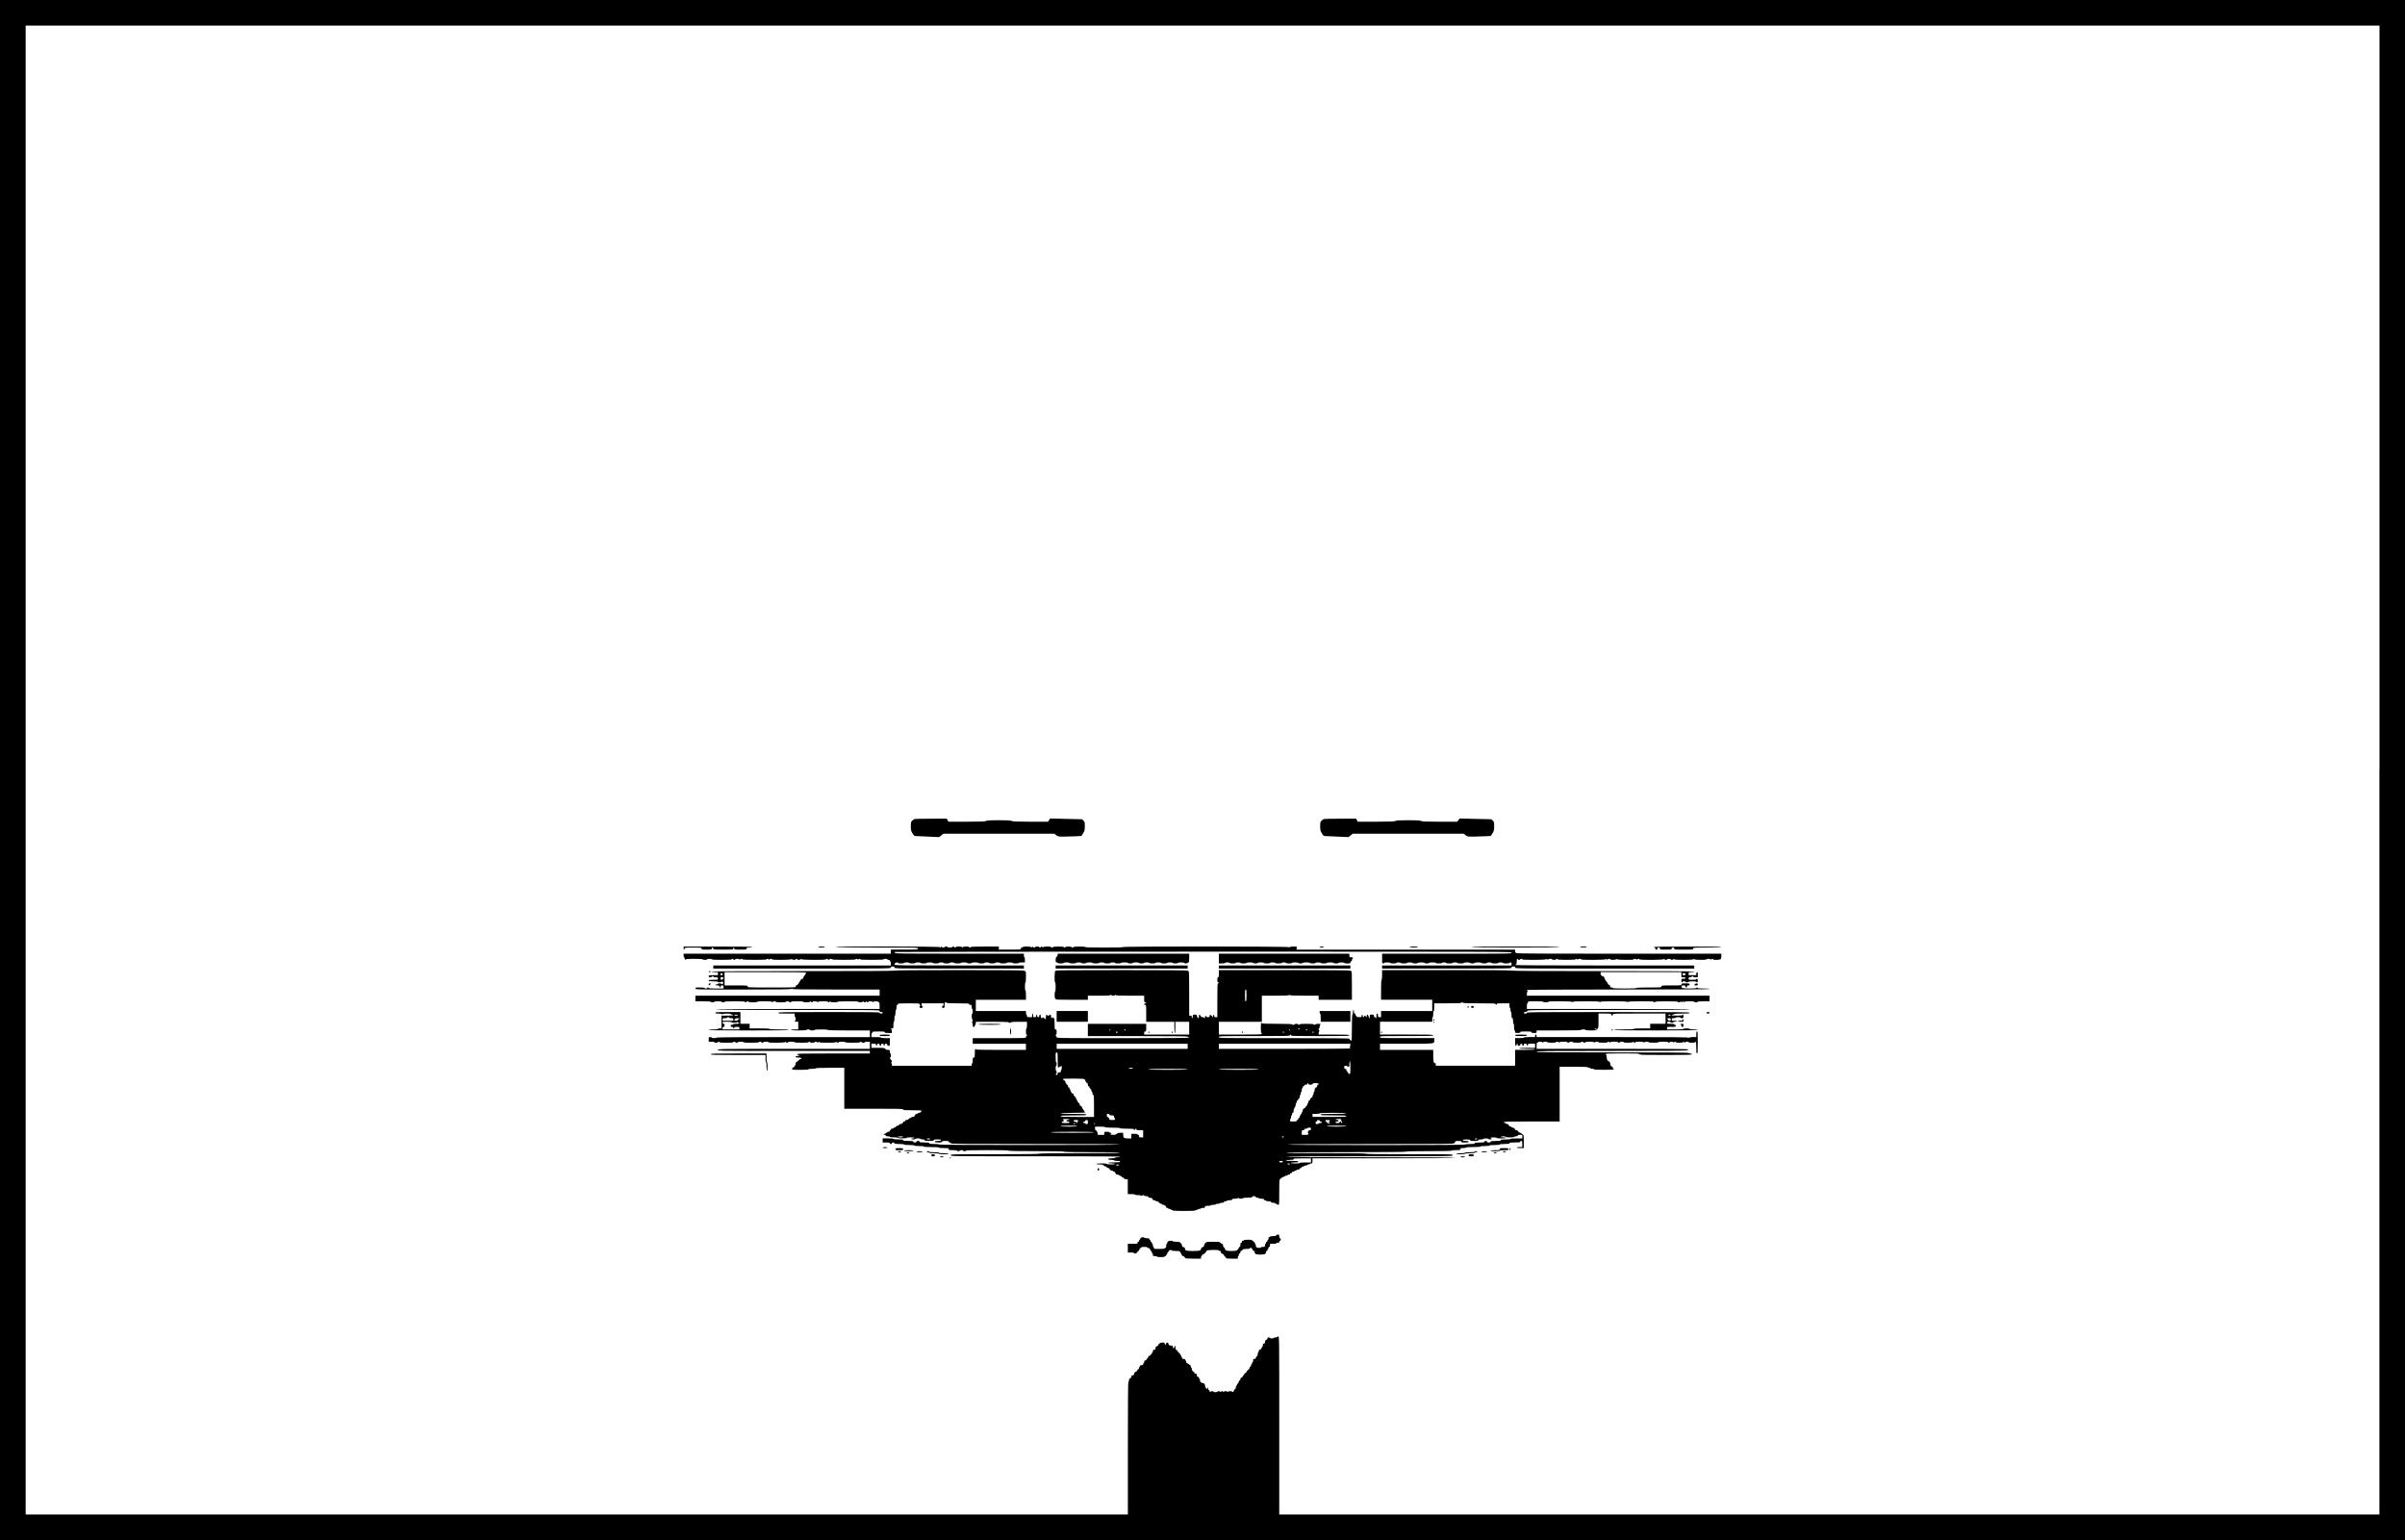 <?xml version="1.0" standalone="no"?>
<!DOCTYPE svg PUBLIC "-//W3C//DTD SVG 20010904//EN"
 "http://www.w3.org/TR/2001/REC-SVG-20010904/DTD/svg10.dtd">
<svg version="1.0" xmlns="http://www.w3.org/2000/svg"
 width="4700pt" height="3010pt" viewBox="0 0 4700 3010"
 preserveAspectRatio="xMidYMid meet">

<g transform="translate(0,3010) scale(0.1,-0.1)"
fill="#000000" stroke="none">
<path d="M0 15050 l0 -15050 23500 0 23500 0 0 15050 0 15050 -23500 0 -23500
0 0 -15050z m46500 0 l0 -14550 -10750 0 -10750 0 0 1740 c0 1733 0 1740 -20
1740 -11 0 -20 -4 -20 -10 0 -5 -16 -10 -35 -10 -19 0 -35 -4 -35 -10 0 -5
-16 -10 -35 -10 -19 0 -35 5 -35 10 0 6 -11 10 -25 10 -18 0 -25 -5 -25 -20 0
-11 -5 -20 -11 -20 -19 0 -39 -28 -39 -54 0 -19 -5 -26 -20 -26 -16 0 -20 -7
-20 -30 0 -16 -4 -30 -10 -30 -5 0 -10 -7 -10 -15 0 -8 -4 -15 -10 -15 -5 0
-10 -7 -10 -15 0 -8 -9 -15 -20 -15 -15 0 -20 -7 -20 -25 0 -14 -4 -25 -10
-25 -5 0 -10 -15 -10 -33 0 -21 -7 -38 -20 -47 -11 -8 -20 -22 -20 -32 0 -13
-8 -18 -25 -18 -21 0 -25 -5 -25 -30 0 -16 -4 -30 -10 -30 -5 0 -10 -9 -10
-20 0 -11 -4 -20 -10 -20 -5 0 -10 -11 -10 -25 0 -16 -6 -25 -15 -25 -9 0 -15
-9 -15 -25 0 -16 -6 -25 -15 -25 -8 0 -15 -7 -15 -15 0 -8 -7 -15 -15 -15 -8
0 -15 -9 -15 -20 0 -11 -5 -20 -11 -20 -14 0 -39 -25 -39 -39 0 -6 -4 -11 -10
-11 -5 0 -10 -5 -10 -11 0 -14 -25 -39 -39 -39 -6 0 -11 -11 -11 -25 0 -16 -6
-25 -15 -25 -9 0 -15 -9 -15 -23 0 -12 -9 -29 -20 -37 -11 -8 -20 -22 -20 -32
0 -10 -4 -18 -10 -18 -5 0 -10 -13 -10 -30 0 -20 -5 -30 -15 -30 -8 0 -15 -7
-15 -16 0 -22 -32 -53 -38 -36 -5 16 -79 16 -86 0 -5 -10 -7 -10 -12 0 -7 16
-61 16 -68 0 -5 -11 -7 -11 -12 0 -7 16 -41 16 -48 0 -5 -10 -7 -10 -12 0 -7
14 -54 16 -54 2 0 -5 -18 -10 -40 -10 -22 0 -40 5 -40 10 0 6 -11 10 -25 10
-14 0 -25 -4 -25 -10 0 -5 -4 -10 -10 -10 -5 0 -10 9 -10 20 0 11 -7 20 -15
20 -9 0 -15 9 -15 25 0 14 -4 25 -10 25 -5 0 -10 -7 -10 -15 0 -8 -4 -15 -10
-15 -5 0 -10 7 -10 15 0 8 -4 15 -10 15 -5 0 -10 14 -10 31 0 36 -20 59 -50
59 -29 0 -50 23 -50 54 0 14 -4 26 -10 26 -5 0 -10 9 -10 20 0 13 -7 20 -20
20 -16 0 -20 7 -20 30 0 25 -4 30 -25 30 -18 0 -25 5 -25 20 0 11 -5 20 -11
20 -19 0 -39 28 -39 54 0 14 -4 26 -10 26 -5 0 -10 11 -10 25 0 16 -6 25 -15
25 -8 0 -15 5 -15 10 0 6 -7 10 -15 10 -8 0 -15 5 -15 10 0 6 -7 10 -15 10 -9
0 -15 9 -15 25 0 14 -4 25 -10 25 -5 0 -10 7 -10 15 0 10 -10 15 -30 15 -23 0
-30 4 -30 20 0 11 -4 20 -10 20 -5 0 -10 9 -10 21 0 11 -18 38 -40 59 -22 21
-40 43 -40 49 0 6 -7 11 -15 11 -11 0 -15 11 -15 40 0 22 -4 40 -10 40 -5 0
-10 -11 -10 -25 0 -16 -6 -25 -15 -25 -9 0 -15 9 -15 25 0 21 -5 25 -31 25
-33 0 -59 19 -59 44 0 9 -8 16 -20 16 -13 0 -20 -7 -20 -20 0 -11 -7 -20 -15
-20 -8 0 -15 9 -15 20 0 17 -7 20 -45 20 -25 0 -45 -4 -45 -10 0 -5 -7 -10
-15 -10 -8 0 -15 -9 -15 -20 0 -11 -7 -20 -15 -20 -8 0 -15 -4 -15 -10 0 -5
-7 -10 -15 -10 -10 0 -15 -10 -15 -30 0 -25 -4 -30 -25 -30 -20 0 -25 -5 -25
-25 0 -14 -4 -25 -10 -25 -5 0 -10 -9 -10 -20 0 -11 -7 -20 -15 -20 -8 0 -15
-7 -15 -15 0 -8 -9 -15 -20 -15 -13 0 -20 -7 -20 -18 0 -10 -9 -24 -20 -32
-11 -8 -20 -20 -20 -27 0 -7 -9 -13 -20 -13 -15 0 -20 -7 -20 -25 0 -14 -4
-25 -10 -25 -5 0 -10 -9 -10 -20 0 -16 -7 -20 -30 -20 -20 0 -30 -5 -30 -15 0
-8 -4 -15 -10 -15 -5 0 -10 -11 -10 -25 0 -16 -6 -25 -15 -25 -8 0 -15 -5 -15
-11 0 -11 -25 -39 -35 -39 -14 0 -35 -30 -35 -49 0 -16 -6 -21 -25 -21 -20 0
-25 -5 -25 -25 0 -14 -5 -25 -11 -25 -19 0 -39 -28 -39 -54 0 -14 -4 -26 -10
-26 -7 0 -10 -438 -10 -1295 l0 -1295 -10770 0 -10770 0 0 14550 0 14550
23000 0 23000 0 0 -14550z"/>
<path d="M17875 14093 c-11 -3 -32 -17 -47 -31 -26 -24 -28 -31 -28 -111 0
-78 3 -89 32 -138 25 -42 38 -53 58 -53 14 0 124 -5 244 -11 l219 -10 41 33
41 33 1085 0 1085 0 37 -29 c37 -28 40 -28 165 -27 71 1 173 4 228 7 l100 6
33 53 c29 49 32 60 32 137 0 79 -2 86 -27 110 l-28 26 -311 7 -311 8 -22 -32
-22 -31 -342 0 c-278 1 -347 3 -367 15 -20 11 -73 14 -250 14 -177 0 -230 -3
-250 -14 -20 -12 -91 -14 -380 -15 l-355 0 -17 30 -17 30 -303 -1 c-167 -1
-312 -3 -323 -6z"/>
<path d="M25875 14093 c-11 -3 -32 -17 -47 -31 -26 -24 -28 -31 -28 -111 0
-78 3 -89 32 -138 25 -42 38 -53 58 -53 14 0 124 -5 244 -11 l219 -10 41 33
41 33 1085 0 1085 0 37 -29 c37 -28 40 -28 165 -27 71 1 173 4 228 7 l100 6
33 53 c29 49 32 60 32 137 0 79 -2 86 -27 110 l-28 26 -311 7 -311 8 -22 -32
-22 -31 -342 0 c-278 1 -347 3 -367 15 -20 11 -73 14 -250 14 -177 0 -230 -3
-250 -14 -20 -12 -91 -14 -380 -15 l-355 0 -17 30 -17 30 -303 -1 c-167 -1
-312 -3 -323 -6z"/>
<path d="M13360 11570 c0 -16 5 -30 10 -30 6 0 10 9 10 20 0 19 7 20 165 20
158 0 165 -1 165 -20 0 -19 7 -20 100 -20 93 0 100 1 100 20 0 11 7 20 15 20
8 0 15 -9 15 -20 0 -19 7 -20 195 -20 188 0 195 1 195 20 0 11 5 20 10 20 6 0
10 -9 10 -20 0 -19 7 -20 120 -20 113 0 120 1 120 20 0 18 7 20 55 20 30 0 55
5 55 10 0 7 -230 10 -670 10 l-670 0 0 -30z"/>
<path d="M15990 11590 c0 -6 28 -10 65 -10 37 0 65 4 65 10 0 6 -28 10 -65 10
-37 0 -65 -4 -65 -10z"/>
<path d="M16330 11590 c0 -7 275 -10 805 -10 798 0 805 0 805 -20 0 -19 -7
-20 -265 -20 l-265 0 0 -40 0 -40 -2025 0 -2025 0 0 -35 c0 -19 5 -35 10 -35
6 0 10 -11 10 -25 0 -14 5 -25 10 -25 6 0 10 5 10 10 0 6 62 10 165 10 103 0
165 -4 165 -10 0 -5 20 -10 45 -10 25 0 45 5 45 10 0 6 20 10 45 10 25 0 45
-4 45 -10 0 -6 72 -10 195 -10 123 0 195 4 195 10 0 6 7 10 15 10 8 0 15 -4
15 -10 0 -5 9 -10 20 -10 11 0 20 5 20 10 0 15 77 12 84 -2 5 -10 7 -10 12 0
7 14 44 16 44 2 0 -6 85 -10 235 -10 150 0 235 4 235 10 0 14 37 12 44 -2 5
-10 7 -10 12 0 7 14 54 16 54 2 0 -16 367 -13 374 3 5 10 7 10 12 0 7 -15 74
-18 74 -3 0 6 7 10 15 10 8 0 15 -4 15 -10 0 -15 57 -12 64 3 5 10 7 10 12 0
7 -16 484 -19 484 -3 0 6 9 10 20 10 11 0 20 -4 20 -10 0 -5 7 -10 15 -10 8 0
15 5 15 10 0 6 11 10 25 10 14 0 25 -4 25 -10 0 -6 83 -10 230 -10 147 0 230
4 230 10 0 14 37 12 44 -2 5 -10 7 -10 12 0 7 14 34 16 34 2 0 -6 83 -10 230
-10 147 0 230 4 230 10 0 6 16 10 35 10 19 0 35 -4 35 -10 0 -5 11 -10 25 -10
16 0 25 -6 25 -15 0 -8 5 -15 10 -15 6 0 10 -18 10 -40 l0 -40 -1735 0 -1735
0 0 -30 0 -30 1735 0 c1728 0 1735 0 1735 20 0 16 7 20 35 20 28 0 35 -4 35
-20 0 -20 7 -20 1265 -20 l1265 0 0 30 0 30 -1265 0 c-1143 0 -1265 2 -1265
16 0 8 6 22 14 30 17 16 56 19 56 4 0 -6 27 -10 60 -10 33 0 60 4 60 10 0 6
23 10 50 10 28 0 50 -4 50 -10 0 -6 27 -10 60 -10 33 0 60 4 60 10 0 6 23 10
50 10 28 0 50 -4 50 -10 0 -6 27 -10 60 -10 33 0 60 4 60 10 0 6 27 10 60 10
33 0 60 -4 60 -10 0 -6 27 -10 60 -10 33 0 60 4 60 10 0 6 20 10 45 10 25 0
45 -4 45 -10 0 -6 27 -10 60 -10 33 0 60 4 60 10 0 6 20 10 45 10 25 0 45 -4
45 -10 0 -6 28 -10 65 -10 37 0 65 4 65 10 0 6 27 10 60 10 33 0 60 -4 60 -10
0 -5 20 -10 45 -10 25 0 45 5 45 10 0 6 28 10 65 10 37 0 65 -4 65 -10 0 -6
27 -10 60 -10 33 0 60 4 60 10 0 6 20 10 45 10 25 0 45 -4 45 -10 0 -6 27 -10
60 -10 33 0 60 4 60 10 0 6 20 10 45 10 25 0 45 -4 45 -10 0 -6 28 -10 65 -10
37 0 65 4 65 10 0 6 27 10 60 10 33 0 60 -4 60 -10 0 -6 27 -10 60 -10 33 0
60 4 60 10 0 6 27 10 60 10 l60 0 0 50 c0 28 -4 50 -10 50 -5 0 -10 16 -10 35
l0 35 -1251 0 c-1070 0 -1252 2 -1265 14 -8 8 -14 17 -14 20 0 3 2714 6 6030
6 6023 0 6030 0 6030 -20 0 -20 -7 -20 -1265 -20 l-1265 0 0 -95 c0 -88 1 -95
20 -95 11 0 20 5 20 10 0 6 27 10 60 10 33 0 60 -4 60 -10 0 -6 27 -10 60 -10
33 0 60 4 60 10 0 6 18 10 40 10 22 0 40 -4 40 -10 0 -6 28 -10 65 -10 37 0
65 4 65 10 0 6 23 10 50 10 28 0 50 -4 50 -10 0 -5 25 -10 55 -10 30 0 55 5
55 10 0 6 28 10 65 10 37 0 65 -4 65 -10 0 -5 20 -10 45 -10 25 0 45 5 45 10
0 6 28 10 65 10 37 0 65 -4 65 -10 0 -6 27 -10 60 -10 33 0 60 4 60 10 0 6 18
10 40 10 22 0 40 -4 40 -10 0 -6 28 -10 65 -10 37 0 65 4 65 10 0 6 20 10 45
10 25 0 45 -4 45 -10 0 -6 28 -10 65 -10 37 0 65 4 65 10 0 6 27 10 60 10 33
0 60 -4 60 -10 0 -5 20 -10 45 -10 25 0 45 5 45 10 0 6 28 10 65 10 37 0 65
-4 65 -10 0 -5 25 -10 55 -10 30 0 55 5 55 10 0 6 20 10 45 10 25 0 45 -4 45
-10 0 -6 28 -10 65 -10 37 0 65 4 65 10 0 6 20 10 45 10 25 0 45 -4 45 -10 0
-6 28 -10 65 -10 37 0 65 4 65 10 0 6 9 10 20 10 16 0 20 -7 20 -30 l0 -30
-1265 0 -1265 0 0 -30 0 -30 1265 0 c1258 0 1265 0 1265 20 0 16 7 20 35 20
28 0 35 -4 35 -20 0 -20 7 -20 1750 -20 l1750 0 0 30 0 30 -1750 0 c-1160 0
-1750 3 -1750 10 0 6 7 10 15 10 12 0 15 13 15 55 0 30 5 55 10 55 6 0 10 -4
10 -10 0 -5 11 -10 25 -10 14 0 25 5 25 10 0 6 9 10 20 10 11 0 20 -4 20 -10
0 -16 467 -13 473 3 4 9 8 8 17 -3 9 -11 13 -12 17 -2 6 14 73 17 73 2 0 -5
18 -10 40 -10 22 0 40 5 40 10 0 6 7 10 15 10 8 0 15 -4 15 -10 0 -6 65 -10
175 -10 110 0 175 4 175 10 0 14 27 12 34 -2 5 -10 7 -10 12 0 7 14 64 17 64
2 0 -16 477 -13 483 3 4 9 8 8 17 -3 9 -11 13 -12 17 -2 6 14 53 17 53 2 0
-15 107 -13 114 3 5 10 7 10 12 0 7 -16 334 -19 334 -3 0 14 47 12 54 -2 5
-10 7 -10 12 0 7 14 44 16 44 2 0 -16 467 -13 474 3 5 10 7 10 12 0 7 -15 54
-17 54 -3 0 6 16 10 35 10 19 0 35 -4 35 -10 0 -14 47 -12 54 3 5 10 7 10 12
0 4 -10 52 -13 189 -13 137 0 185 3 189 13 5 10 7 10 12 0 7 -16 244 -19 244
-3 0 15 77 12 84 -2 5 -10 7 -10 12 0 7 14 34 16 34 2 0 -16 129 -12 146 4 8
9 14 34 14 60 l0 46 -2000 0 c-1327 0 -2000 3 -2000 10 0 6 -7 10 -15 10 -10
0 -15 10 -15 30 l0 30 -2135 0 -2135 0 0 30 0 30 -64 0 c-42 0 -66 -4 -70 -12
-5 -10 -7 -10 -12 0 -7 16 -3244 18 -3244 2 0 -6 -130 -10 -370 -10 -240 0
-370 4 -370 10 0 6 -45 10 -115 10 -70 0 -115 -4 -115 -10 0 -5 -9 -10 -20
-10 -11 0 -20 5 -20 10 0 6 -27 10 -60 10 -33 0 -60 -4 -60 -10 0 -5 -7 -10
-15 -10 -8 0 -15 5 -15 10 0 6 -42 10 -105 10 -63 0 -105 -4 -105 -10 0 -5 -9
-10 -20 -10 -11 0 -20 5 -20 10 0 15 -147 13 -154 -2 -5 -10 -7 -10 -12 0 -7
14 -34 16 -34 2 0 -5 -7 -10 -15 -10 -8 0 -15 5 -15 10 0 6 -18 10 -40 10 -22
0 -40 -4 -40 -10 0 -14 -37 -12 -43 3 -4 9 -8 8 -17 -3 -9 -11 -13 -12 -17 -2
-6 15 -163 17 -163 2 0 -5 -9 -10 -20 -10 -13 0 -20 -7 -20 -20 0 -19 -7 -20
-215 -20 l-215 0 0 30 0 30 -275 0 c-177 0 -275 -4 -275 -10 0 -5 -7 -10 -15
-10 -8 0 -15 5 -15 10 0 15 -117 13 -124 -2 -5 -10 -7 -10 -12 0 -7 15 -124
17 -124 2 0 -5 -7 -10 -15 -10 -8 0 -15 5 -15 10 0 6 -9 10 -20 10 -11 0 -20
-4 -20 -10 0 -5 -20 -10 -45 -10 -25 0 -45 5 -45 10 0 6 -13 10 -30 10 -16 0
-30 -4 -30 -10 0 -15 -47 -12 -53 3 -4 9 -8 8 -17 -3 -9 -11 -13 -12 -17 -2
-6 16 -2043 18 -2043 2z"/>
<path d="M25790 11590 c0 -5 18 -10 40 -10 22 0 40 5 40 10 0 6 -18 10 -40 10
-22 0 -40 -4 -40 -10z"/>
<path d="M27550 11590 c0 -6 33 -10 80 -10 47 0 80 4 80 10 0 6 -33 10 -80 10
-47 0 -80 -4 -80 -10z"/>
<path d="M28750 11590 c0 -7 295 -10 865 -10 570 0 865 3 865 10 0 7 -295 10
-865 10 -570 0 -865 -3 -865 -10z"/>
<path d="M30880 11590 c0 -6 28 -10 65 -10 37 0 65 4 65 10 0 6 -28 10 -65 10
-37 0 -65 -4 -65 -10z"/>
<path d="M32320 11590 c0 -5 7 -10 15 -10 8 0 15 -9 15 -20 0 -13 7 -20 20
-20 13 0 20 7 20 20 0 15 7 20 25 20 18 0 25 -5 25 -20 0 -19 7 -20 115 -20
108 0 115 1 115 20 0 15 7 20 25 20 18 0 25 -5 25 -20 0 -19 7 -20 185 -20
178 0 185 1 185 20 0 20 7 20 275 20 177 0 275 4 275 10 0 7 -227 10 -660 10
-433 0 -660 -3 -660 -10z"/>
<path d="M20670 11437 c0 -12 -9 -29 -20 -37 -15 -11 -20 -26 -20 -62 0 -41 3
-48 20 -48 11 0 20 -4 20 -10 0 -6 27 -10 60 -10 33 0 60 4 60 10 0 6 25 10
55 10 30 0 55 -4 55 -10 0 -6 28 -10 65 -10 37 0 65 4 65 10 0 6 23 10 50 10
28 0 50 -4 50 -10 0 -5 23 -10 50 -10 28 0 50 5 50 10 0 6 27 10 60 10 33 0
60 -4 60 -10 0 -6 28 -10 65 -10 37 0 65 4 65 10 0 6 23 10 50 10 28 0 50 -4
50 -10 0 -6 27 -10 60 -10 33 0 60 4 60 10 0 6 20 10 45 10 25 0 45 -4 45 -10
0 -6 27 -10 60 -10 33 0 60 4 60 10 0 6 28 10 65 10 37 0 65 -4 65 -10 0 -5
23 -10 50 -10 28 0 50 5 50 10 0 6 27 10 60 10 33 0 60 -4 60 -10 0 -5 23 -10
50 -10 28 0 50 5 50 10 0 6 23 10 50 10 28 0 50 -4 50 -10 0 -6 27 -10 60 -10
33 0 60 4 60 10 0 6 25 10 55 10 30 0 55 -4 55 -10 0 -6 27 -10 60 -10 33 0
60 4 60 10 0 6 25 10 55 10 30 0 55 -4 55 -10 0 -5 23 -10 50 -10 28 0 50 5
50 10 0 6 27 10 60 10 33 0 60 -4 60 -10 0 -5 16 -10 35 -10 19 0 35 5 35 10
0 6 7 10 15 10 12 0 15 16 15 85 l0 85 -1285 0 -1285 0 0 -23z"/>
<path d="M23820 11365 l0 -95 60 0 c33 0 60 4 60 10 0 6 20 10 45 10 25 0 45
-4 45 -10 0 -6 27 -10 60 -10 33 0 60 4 60 10 0 6 20 10 45 10 25 0 45 -4 45
-10 0 -6 27 -10 60 -10 33 0 60 4 60 10 0 6 28 10 65 10 37 0 65 -4 65 -10 0
-5 20 -10 45 -10 25 0 45 5 45 10 0 6 27 10 60 10 33 0 60 -4 60 -10 0 -6 27
-10 60 -10 33 0 60 4 60 10 0 6 23 10 50 10 28 0 50 -4 50 -10 0 -6 28 -10 65
-10 37 0 65 4 65 10 0 6 18 10 40 10 22 0 40 -4 40 -10 0 -6 27 -10 60 -10 33
0 60 4 60 10 0 6 27 10 60 10 33 0 60 -4 60 -10 0 -5 20 -10 45 -10 25 0 45 5
45 10 0 6 30 10 70 10 40 0 70 -4 70 -10 0 -5 25 -10 55 -10 30 0 55 5 55 10
0 6 23 10 50 10 28 0 50 -4 50 -10 0 -6 27 -10 60 -10 33 0 60 4 60 10 0 6 28
10 65 10 37 0 65 -4 65 -10 0 -5 23 -10 50 -10 28 0 50 5 50 10 0 6 25 10 55
10 30 0 55 -4 55 -10 0 -6 27 -10 60 -10 53 0 60 2 60 20 0 11 7 20 15 20 9 0
15 9 15 25 0 14 5 25 10 25 6 0 10 7 10 15 0 10 -11 15 -35 15 -33 0 -35 2
-35 35 l0 35 -1275 0 -1275 0 0 -95z"/>
<path d="M20630 11200 l0 -30 1290 0 1290 0 0 30 0 30 -1290 0 -1290 0 0 -30z"/>
<path d="M23820 11200 l0 -30 1285 0 1285 0 0 30 0 30 -1285 0 -1285 0 0 -30z"/>
<path d="M17500 11130 c0 -7 -605 -10 -1795 -10 -1190 0 -1795 -3 -1795 -10 0
-6 27 -10 60 -10 l60 0 0 -30 0 -30 -90 0 c-83 0 -90 -1 -90 -20 0 -16 7 -20
30 -20 17 0 30 5 30 10 0 6 7 10 15 10 8 0 15 -4 15 -10 0 -5 20 -10 45 -10
41 0 45 -2 45 -25 0 -25 -1 -25 -90 -25 -73 0 -90 -3 -90 -15 0 -12 17 -15 90
-15 53 0 90 -4 90 -10 0 -15 68 -12 72 2 3 9 9 8 22 -5 17 -16 17 -18 0 -34
-13 -13 -19 -14 -22 -5 -4 14 -72 17 -72 2 0 -5 -11 -10 -25 -10 -14 0 -25 -4
-25 -10 0 -5 18 -10 40 -10 33 0 40 -3 40 -20 0 -11 5 -20 10 -20 6 0 10 9 10
20 0 16 7 20 30 20 27 0 30 -3 30 -30 l0 -30 -145 0 c-90 0 -145 4 -145 10 0
6 -7 10 -15 10 -8 0 -15 -4 -15 -10 0 -5 -11 -10 -25 -10 -14 0 -25 5 -25 10
0 6 -37 10 -90 10 -83 0 -90 -1 -90 -20 0 -20 7 -20 934 -20 738 0 936 3 940
13 5 10 7 10 12 0 4 -10 186 -13 860 -13 l854 0 0 -60 0 -60 -1800 0 -1800 0
0 -55 0 -55 150 0 c93 0 150 -4 150 -10 0 -5 16 -10 35 -10 19 0 35 5 35 10 0
6 30 10 70 10 40 0 70 -4 70 -10 0 -5 14 -10 30 -10 17 0 30 5 30 10 0 6 73
10 200 10 127 0 200 -4 200 -10 0 -5 7 -10 15 -10 8 0 15 5 15 10 0 6 9 10 20
10 11 0 20 -4 20 -10 0 -6 35 -10 85 -10 50 0 85 4 85 10 0 16 287 13 294 -2
5 -10 7 -10 12 0 7 14 54 16 54 2 0 -6 40 -10 100 -10 60 0 100 4 100 10 0 6
14 10 30 10 17 0 30 -4 30 -10 0 -5 9 -10 20 -10 11 0 20 5 20 10 0 6 47 10
120 10 73 0 120 -4 120 -10 0 -15 127 -13 134 3 5 10 7 10 12 0 7 -15 34 -17
34 -3 0 15 87 12 94 -2 5 -10 7 -10 12 0 7 15 194 17 194 2 0 -14 27 -12 34 3
5 10 7 10 12 0 7 -16 144 -18 144 -3 0 6 75 10 205 10 130 0 205 -4 205 -10 0
-15 77 -12 84 3 5 10 7 10 12 0 3 -7 14 -13 24 -13 10 0 21 6 24 13 5 10 7 10
12 0 7 -15 34 -17 34 -3 0 15 77 12 84 -2 5 -10 7 -10 12 0 7 14 94 17 94 2 0
-5 7 -10 15 -10 12 0 15 -14 15 -65 l0 -65 -1605 0 c-1063 0 -1605 -3 -1605
-10 0 -7 542 -10 1605 -10 1598 0 1605 0 1605 -20 0 -16 7 -20 30 -20 20 0 30
-5 30 -15 0 -10 -10 -15 -30 -15 -20 0 -30 5 -30 15 0 13 -117 15 -990 15
-873 0 -990 -2 -990 -15 0 -13 24 -15 160 -15 l160 0 0 -35 c0 -19 5 -35 10
-35 6 0 10 -16 10 -35 0 -19 -4 -35 -10 -35 -5 0 -10 -4 -10 -10 0 -5 16 -10
35 -10 l35 0 0 -75 0 -75 -70 0 c-40 0 -70 -4 -70 -10 0 -6 57 -10 150 -10 93
0 150 4 150 10 0 6 16 10 35 10 19 0 35 -4 35 -10 0 -5 20 -10 45 -10 25 0 45
5 45 10 0 6 50 10 130 10 80 0 130 -4 130 -10 0 -7 143 -10 410 -10 l410 0 0
-65 0 -65 -1500 0 c-993 0 -1500 -3 -1500 -10 0 -5 -20 -10 -45 -10 -25 0 -45
5 -45 10 0 6 -13 10 -30 10 -29 0 -30 -2 -30 -45 l0 -45 55 0 c30 0 55 -4 55
-10 0 -5 16 -10 35 -10 19 0 35 5 35 10 0 6 7 10 15 10 8 0 15 -4 15 -10 0 -6
52 -10 135 -10 83 0 135 4 135 10 0 6 9 10 20 10 11 0 20 -4 20 -10 0 -5 11
-10 25 -10 14 0 25 5 25 10 0 6 25 10 55 10 30 0 55 -4 55 -10 0 -6 57 -10
150 -10 93 0 150 4 150 10 0 6 11 10 25 10 14 0 25 -4 25 -10 0 -5 9 -10 20
-10 11 0 20 5 20 10 0 6 23 10 50 10 28 0 50 -4 50 -10 0 -16 317 -13 324 3 5
10 7 10 12 0 7 -15 44 -17 44 -3 0 6 28 10 65 10 37 0 65 -4 65 -10 0 -6 52
-10 135 -10 83 0 135 4 135 10 0 6 7 10 15 10 8 0 15 -4 15 -10 0 -5 20 -10
45 -10 25 0 45 5 45 10 0 15 47 12 53 -2 4 -10 8 -9 17 2 9 11 13 12 17 3 3
-10 46 -13 163 -13 117 0 160 3 164 13 5 10 7 10 12 0 7 -15 44 -17 44 -3 0 6
28 10 65 10 37 0 65 -4 65 -10 0 -6 55 -10 145 -10 90 0 145 4 145 10 0 6 7
10 15 10 8 0 15 -4 15 -10 0 -5 14 -10 30 -10 17 0 30 5 30 10 0 6 23 10 50
10 l50 0 0 -70 0 -70 -1485 0 c-1478 0 -1485 0 -1485 -20 0 -20 7 -20 1485
-20 l1485 0 0 -25 0 -25 -710 0 c-624 0 -710 -2 -710 -15 0 -8 9 -15 20 -15
11 0 20 -4 20 -10 0 -5 -16 -10 -35 -10 -24 0 -35 -5 -35 -15 0 -12 13 -15 55
-15 42 0 55 -3 55 -15 0 -8 -7 -15 -16 -15 -9 0 -29 -13 -44 -30 -15 -16 -33
-30 -39 -30 -6 0 -11 -14 -11 -30 0 -30 -37 -80 -60 -80 -5 0 -10 -9 -10 -20
0 -19 7 -20 160 -20 100 0 160 4 160 10 0 6 30 10 70 10 40 0 70 4 70 10 0 6
100 10 280 10 l280 0 0 -400 0 -400 575 0 c504 0 575 -2 575 -15 0 -13 27 -15
180 -15 121 0 180 -3 180 -11 0 -17 -27 -39 -49 -39 -12 0 -21 -4 -21 -10 0
-5 -11 -10 -25 -10 -16 0 -25 -6 -25 -15 0 -8 -4 -15 -10 -15 -5 0 -10 -7 -10
-15 0 -10 -10 -15 -30 -15 -16 0 -30 -4 -30 -10 0 -5 -8 -10 -18 -10 -10 0
-24 -9 -32 -20 -8 -12 -26 -20 -42 -20 -18 0 -28 -5 -28 -15 0 -8 -9 -15 -20
-15 -11 0 -20 -5 -20 -11 0 -19 -28 -39 -54 -39 -16 0 -26 -6 -26 -15 0 -9 -9
-15 -23 -15 -12 0 -29 -9 -37 -20 -8 -11 -22 -20 -32 -20 -10 0 -18 -4 -18
-10 0 -5 -11 -10 -25 -10 -16 0 -25 -6 -25 -15 0 -8 -4 -15 -10 -15 -5 0 -10
-7 -10 -15 0 -9 -9 -15 -25 -15 -14 0 -25 -4 -25 -10 0 -5 -7 -10 -15 -10 -8
0 -15 -4 -15 -10 0 -5 -9 -10 -20 -10 -11 0 -20 -4 -20 -10 0 -5 9 -10 20 -10
11 0 20 -7 20 -15 0 -11 11 -15 40 -15 22 0 40 -4 40 -10 0 -6 33 -10 80 -10
47 0 80 -4 80 -10 0 -6 35 -10 85 -10 50 0 85 4 85 10 0 6 32 10 75 10 43 0
75 -4 75 -10 0 -5 -13 -10 -30 -10 -16 0 -30 -4 -30 -10 0 -5 18 -10 40 -10
22 0 40 5 40 10 0 6 23 10 50 10 28 0 50 -4 50 -10 0 -5 18 -10 40 -10 29 0
40 -4 40 -15 0 -12 17 -15 90 -15 73 0 90 3 90 15 0 12 14 15 70 15 56 0 70
-3 70 -15 0 -12 -13 -15 -60 -15 -47 0 -60 -3 -60 -15 0 -12 14 -15 70 -15 56
0 70 3 70 15 0 12 14 15 65 15 51 0 65 -3 65 -15 0 -8 9 -15 20 -15 11 0 20
-7 20 -15 0 -13 191 -15 1655 -15 1097 0 1655 -3 1655 -10 0 -7 -597 -10
-1770 -10 -1173 0 -1770 3 -1770 10 0 6 -38 10 -95 10 -78 0 -95 3 -95 15 0
12 -17 15 -95 15 -78 0 -95 3 -95 15 0 10 -10 15 -30 15 -20 0 -30 -5 -30 -15
0 -10 -10 -15 -30 -15 -20 0 -30 5 -30 15 0 12 -18 15 -100 15 -82 0 -100 3
-100 15 0 12 -17 15 -95 15 -57 0 -95 4 -95 10 0 6 -42 10 -105 10 l-105 0 0
-40 0 -40 70 0 c56 0 70 -3 70 -15 0 -8 9 -15 20 -15 11 0 20 7 20 15 0 9 9
15 25 15 16 0 25 -6 25 -15 0 -12 17 -15 95 -15 57 0 95 -4 95 -10 0 -6 40
-10 100 -10 60 0 100 -4 100 -10 0 -6 37 -10 90 -10 53 0 90 -4 90 -10 0 -6
57 -10 150 -10 93 0 150 -4 150 -10 0 -6 38 -10 95 -10 88 0 95 -1 95 -20 0
-18 7 -20 80 -20 47 0 80 -4 80 -10 0 -5 14 -10 30 -10 17 0 30 5 30 10 0 6
14 10 30 10 17 0 30 -4 30 -10 0 -5 14 -10 30 -10 17 0 30 5 30 10 0 7 145 10
415 10 270 0 415 -3 415 -10 0 -7 187 -10 540 -10 353 0 540 -3 540 -10 0 -7
190 -10 550 -10 360 0 550 -3 550 -10 0 -7 -270 -10 -790 -10 -520 0 -790 -3
-790 -10 0 -7 -295 -10 -865 -10 -858 0 -865 0 -865 -20 0 -20 7 -20 1655 -20
1097 0 1655 -3 1655 -10 0 -5 -22 -10 -50 -10 -27 0 -50 -4 -50 -10 0 -6 -28
-10 -65 -10 -51 0 -65 -3 -65 -15 0 -12 13 -15 55 -15 30 0 55 -4 55 -10 0 -6
27 -10 60 -10 47 0 60 -3 60 -15 0 -12 -19 -15 -115 -15 -70 0 -115 -4 -115
-10 0 -6 28 -10 65 -10 37 0 65 -4 65 -10 0 -6 -33 -10 -80 -10 -47 0 -80 4
-80 10 0 6 -40 10 -100 10 -60 0 -100 -4 -100 -10 0 -6 28 -10 63 -10 51 0 65
-4 77 -20 8 -11 25 -20 37 -20 14 0 23 -6 23 -15 0 -9 9 -15 25 -15 14 0 25
-5 25 -11 0 -17 27 -39 49 -39 12 0 21 -4 21 -10 0 -5 9 -10 20 -10 11 0 20
-7 20 -15 0 -8 5 -15 10 -15 6 0 10 -7 10 -15 0 -10 10 -15 30 -15 17 0 30 -4
30 -10 0 -5 8 -10 18 -10 10 0 24 -9 32 -20 8 -11 22 -20 32 -20 10 0 18 -7
18 -15 0 -10 11 -15 35 -15 l35 0 0 -145 0 -145 70 0 c40 0 70 -4 70 -10 0 -6
26 -10 59 -10 38 0 61 -5 65 -12 5 -10 7 -10 12 0 7 14 44 16 44 2 0 -5 18
-10 40 -10 29 0 40 -4 40 -15 0 -10 10 -15 31 -15 30 0 59 -19 59 -39 0 -6 11
-11 25 -11 14 0 25 -4 25 -10 0 -5 14 -10 30 -10 20 0 30 -5 30 -15 0 -8 7
-15 15 -15 8 0 15 -4 15 -10 0 -5 9 -10 20 -10 11 0 20 -4 20 -10 0 -5 11 -10
25 -10 14 0 25 -4 25 -10 0 -5 7 -10 15 -10 8 0 15 -9 15 -20 0 -13 7 -20 20
-20 11 0 20 -4 20 -10 0 -5 11 -10 25 -10 14 0 25 -4 25 -10 0 -5 9 -10 20
-10 11 0 20 -4 20 -10 0 -6 80 -10 220 -10 140 0 220 4 220 10 0 6 11 10 25
10 14 0 25 5 25 10 0 6 14 10 30 10 17 0 30 5 30 10 0 6 18 10 40 10 33 0 40
3 40 20 0 18 7 20 55 20 30 0 55 5 55 10 0 6 23 10 50 10 28 0 50 5 50 10 0 6
18 10 40 10 22 0 40 5 40 10 0 6 18 10 40 10 29 0 40 4 40 15 0 10 10 15 30
15 17 0 30 5 30 10 0 6 23 10 50 10 38 0 50 4 50 15 0 11 13 15 54 15 34 0 57
5 60 13 5 10 7 10 12 0 7 -15 84 -18 84 -3 0 6 37 10 90 10 73 0 90 3 90 15 0
10 11 15 35 15 24 0 35 -5 35 -15 0 -10 10 -15 30 -15 17 0 30 -4 30 -10 0 -5
23 -10 50 -10 38 0 50 -4 50 -15 0 -8 9 -15 20 -15 11 0 20 -4 20 -10 0 -5 23
-10 50 -10 38 0 50 -4 50 -15 0 -11 11 -15 40 -15 22 0 40 -4 40 -10 0 -5 9
-10 20 -10 11 0 20 -4 20 -10 0 -5 9 -10 20 -10 19 0 20 7 20 250 0 216 2 250
15 250 8 0 15 7 15 15 0 8 9 15 20 15 11 0 20 5 20 10 0 6 9 10 20 10 11 0 20
5 20 10 0 6 11 10 25 10 14 0 25 5 25 10 0 6 11 10 25 10 16 0 25 6 25 15 0 8
9 15 20 15 11 0 20 7 20 15 0 9 9 15 25 15 14 0 25 5 25 10 0 6 9 10 20 10 11
0 20 5 20 10 0 6 14 10 30 10 20 0 30 5 30 15 0 8 9 15 20 15 11 0 20 7 20 15
0 9 9 15 25 15 14 0 25 5 25 10 0 6 14 10 30 10 17 0 30 5 30 10 0 6 11 10 25
10 14 0 25 5 25 10 0 6 11 10 25 10 23 0 25 3 25 50 l0 50 1395 0 c923 0 1395
3 1395 10 0 7 -558 10 -1655 10 -1097 0 -1655 3 -1655 10 0 7 550 10 1630 10
1623 0 1630 0 1630 20 0 20 -7 20 -850 20 -560 0 -850 3 -850 10 0 7 -267 10
-780 10 -513 0 -780 3 -780 10 0 7 398 10 1175 10 777 0 1175 3 1175 10 0 7
155 10 445 10 290 0 445 3 445 10 0 6 35 10 85 10 78 0 85 2 85 20 0 18 7 20
55 20 30 0 55 5 55 10 0 6 53 10 140 10 87 0 140 4 140 10 0 6 37 10 90 10 53
0 90 4 90 10 0 6 40 10 100 10 60 0 100 4 100 10 0 6 38 10 95 10 78 0 95 3
95 15 0 12 18 15 105 15 87 0 105 3 105 15 0 8 9 15 20 15 18 0 20 -7 20 -60
l0 -60 -55 0 c-30 0 -55 -4 -55 -10 0 -6 30 -10 70 -10 l70 0 0 130 c0 99 -3
130 -13 130 -7 0 -19 9 -27 20 -8 11 -22 20 -32 20 -10 0 -18 5 -18 10 0 6 -7
10 -15 10 -8 0 -15 7 -15 15 0 9 -9 15 -25 15 -14 0 -25 5 -25 11 0 17 -27 39
-49 39 -12 0 -21 5 -21 10 0 6 -7 10 -16 10 -18 0 -44 23 -44 39 0 6 -11 11
-25 11 -14 0 -25 5 -25 10 0 6 -9 10 -20 10 -11 0 -20 7 -20 15 0 13 67 15
545 15 l545 0 0 535 0 535 275 0 c177 0 275 -4 275 -10 0 -5 11 -10 25 -10 14
0 25 -4 25 -10 0 -5 16 -10 35 -10 19 0 35 -4 35 -10 0 -6 72 -10 195 -10 123
0 195 4 195 10 0 6 -4 10 -10 10 -5 0 -10 9 -10 20 0 11 -5 20 -11 20 -19 0
-39 28 -39 55 0 24 -20 55 -35 55 -19 0 -35 34 -35 74 0 25 -4 46 -10 46 -5 0
-10 7 -10 15 0 13 43 15 330 15 287 0 330 -2 330 -15 0 -13 63 -15 510 -15
447 0 510 2 510 15 0 10 -10 15 -30 15 -16 0 -30 5 -30 10 0 7 -502 10 -1485
10 -1313 0 -1485 2 -1485 15 0 13 170 15 1470 15 973 0 1470 3 1470 10 0 6 7
10 15 10 8 0 15 5 15 10 0 7 -502 10 -1485 10 l-1485 0 0 60 c0 47 3 60 15 60
8 0 15 5 15 10 0 15 77 12 84 -2 5 -10 7 -10 12 0 7 14 84 17 84 2 0 -6 35
-10 85 -10 50 0 85 4 85 10 0 14 47 12 54 -2 5 -10 7 -10 12 0 7 15 154 17
154 2 0 -5 9 -10 20 -10 11 0 20 5 20 10 0 6 16 10 35 10 19 0 35 -4 35 -10 0
-6 33 -10 80 -10 47 0 80 4 80 10 0 6 9 10 20 10 11 0 20 -4 20 -10 0 -5 11
-10 25 -10 14 0 25 5 25 10 0 15 157 13 164 -2 5 -10 7 -10 12 0 7 14 74 17
74 2 0 -6 37 -10 90 -10 53 0 90 4 90 10 0 14 27 12 34 -2 5 -10 7 -10 12 0 7
15 154 17 154 2 0 -5 9 -10 20 -10 11 0 20 5 20 10 0 6 16 10 35 10 19 0 35
-4 35 -10 0 -15 177 -13 184 3 5 9 7 9 12 0 7 -15 34 -17 34 -3 0 15 157 13
164 -2 5 -10 7 -10 12 0 7 14 84 17 84 2 0 -6 38 -10 95 -10 57 0 95 4 95 10
0 6 38 10 95 10 57 0 95 -4 95 -10 0 -5 7 -10 15 -10 8 0 15 5 15 10 0 15 67
12 74 -2 5 -10 7 -10 12 0 7 14 34 16 34 2 0 -15 147 -13 153 3 4 9 8 8 17 -3
9 -11 13 -12 17 -2 6 14 63 17 63 2 0 -6 28 -10 65 -10 37 0 65 4 65 10 0 6 5
10 10 10 6 0 10 -45 10 -115 0 -96 3 -115 15 -115 13 0 15 31 15 215 0 184 -2
215 -15 215 -12 0 -15 -13 -15 -55 l0 -55 -64 0 c-42 0 -66 -4 -70 -12 -5 -10
-7 -10 -12 0 -4 9 -312 12 -1490 12 l-1484 0 0 25 c0 16 -6 25 -15 25 -9 0
-15 -9 -15 -25 l0 -25 -110 0 c-67 0 -110 -4 -110 -10 0 -6 -35 -10 -85 -10
l-85 0 0 -75 c0 -60 3 -75 15 -75 8 0 15 9 15 20 0 11 5 20 10 20 6 0 10 -9
10 -20 0 -15 7 -20 25 -20 18 0 25 5 25 20 0 13 7 20 20 20 13 0 20 -7 20 -20
0 -11 7 -20 15 -20 8 0 15 9 15 20 0 16 7 20 30 20 23 0 30 -4 30 -20 0 -11 5
-20 10 -20 6 0 10 9 10 20 0 18 7 20 70 20 l70 0 0 -40 0 -40 -155 0 c-97 0
-155 -4 -155 -10 0 -6 58 -10 155 -10 97 0 155 -4 155 -10 0 -6 -72 -10 -195
-10 l-195 0 0 -155 0 -155 -775 0 -775 0 0 25 c0 14 -5 25 -11 25 -31 0 -39
29 -39 144 l0 116 -520 0 -520 0 0 60 0 60 516 0 c574 0 544 -4 544 69 l0 41
-530 0 c-523 0 -530 0 -530 20 0 20 7 20 520 20 456 0 520 2 520 15 0 13 -64
15 -520 15 l-520 0 0 125 0 125 510 0 510 0 0 45 c0 25 5 45 10 45 6 0 10 27
10 60 0 33 4 60 10 60 6 0 10 32 10 75 l0 75 265 0 c170 0 265 4 265 10 0 6 7
10 15 10 8 0 15 -4 15 -10 0 -6 113 -10 320 -10 278 0 320 -2 320 -15 0 -8 5
-15 10 -15 6 0 10 7 10 15 0 13 21 15 125 15 l125 0 0 -45 c0 -25 5 -45 10
-45 6 0 10 -18 10 -40 0 -22 5 -40 10 -40 6 0 10 -27 10 -60 0 -47 3 -60 15
-60 12 0 15 -13 15 -55 0 -30 5 -55 10 -55 6 0 10 -28 10 -65 0 -37 4 -65 10
-65 6 0 10 -11 10 -25 0 -23 3 -25 50 -25 38 0 50 4 50 15 0 12 19 15 110 15
91 0 110 -3 110 -15 0 -11 12 -15 50 -15 47 0 50 2 50 25 l0 25 435 0 c283 0
435 3 435 10 0 6 20 10 45 10 25 0 45 -4 45 -10 0 -6 40 -10 100 -10 94 0 103
2 125 25 24 23 25 29 25 165 l0 140 125 0 c118 0 125 -1 125 -20 0 -11 7 -20
15 -20 8 0 15 9 15 20 0 20 7 20 515 20 l515 0 0 -100 0 -100 -150 0 -150 0 0
-45 0 -45 -160 0 c-100 0 -160 -4 -160 -10 0 -6 -72 -10 -195 -10 -123 0 -195
-4 -195 -10 0 -7 280 -10 820 -10 540 0 820 3 820 10 0 6 -33 10 -80 10 -47 0
-80 4 -80 10 0 6 -27 10 -60 10 -33 0 -60 -4 -60 -10 0 -6 -60 -10 -160 -10
l-160 0 0 25 c0 25 1 25 85 25 78 0 85 2 85 20 0 11 -7 20 -15 20 -8 0 -15 5
-15 10 0 6 -30 10 -70 10 -63 0 -70 2 -70 20 0 16 7 20 35 20 19 0 35 -4 35
-10 0 -5 11 -10 25 -10 14 0 25 5 25 10 0 6 16 10 35 10 19 0 35 5 35 10 0 6
-22 10 -50 10 -47 0 -50 2 -50 25 0 23 4 25 40 25 22 0 40 5 40 10 0 6 20 10
45 10 25 0 45 -4 45 -10 0 -5 14 -10 30 -10 28 0 30 3 30 35 0 19 -4 35 -10
35 -5 0 -10 -4 -10 -10 0 -6 -42 -10 -105 -10 -63 0 -105 4 -105 10 0 6 11 10
25 10 14 0 25 5 25 10 0 6 57 10 150 10 127 0 150 2 150 15 0 13 -183 15
-1590 15 -1407 0 -1590 -2 -1590 -15 0 -10 -10 -15 -30 -15 -20 0 -30 5 -30
15 0 10 10 15 28 15 16 0 34 8 42 20 14 20 26 20 1602 20 1052 0 1588 3 1588
10 0 7 -540 10 -1600 10 l-1600 0 0 55 c0 30 5 55 10 55 6 0 10 9 10 20 0 19
7 20 150 20 93 0 150 -4 150 -10 0 -5 23 -10 50 -10 28 0 50 5 50 10 0 16 457
13 464 -2 5 -10 7 -10 12 0 4 9 67 12 264 12 197 0 260 -3 264 -12 5 -10 7
-10 12 0 4 9 66 12 259 12 193 0 255 -3 259 -12 5 -10 7 -10 12 0 7 15 514 18
514 2 0 -5 7 -10 15 -10 8 0 15 5 15 10 0 6 80 10 220 10 140 0 220 -4 220
-10 0 -15 47 -12 53 3 4 9 8 8 16 -3 10 -13 12 -13 21 0 9 13 11 13 21 0 8
-11 12 -12 16 -2 6 15 193 17 193 2 0 -5 16 -10 35 -10 19 0 35 5 35 10 0 6
45 10 115 10 l115 0 0 55 0 55 -1785 0 -1785 0 0 39 c0 22 6 42 13 45 10 5 10
7 0 12 -7 3 -13 10 -13 15 0 5 710 9 1785 9 1183 0 1785 3 1785 10 0 6 -45 10
-115 10 -70 0 -115 4 -115 10 0 6 -7 10 -15 10 -8 0 -15 -4 -15 -10 0 -6 -50
-10 -131 -10 -135 0 -159 7 -159 44 0 12 10 16 40 16 33 0 40 -3 40 -20 0 -11
7 -20 15 -20 8 0 15 9 15 20 0 15 7 20 25 20 18 0 25 5 25 20 0 18 -7 20 -80
20 -73 0 -80 -2 -80 -20 0 -19 -7 -20 -195 -20 -188 0 -195 -1 -195 -20 0 -19
-7 -20 -245 -20 -157 0 -245 -4 -245 -10 0 -6 -83 -10 -230 -10 -147 0 -230 4
-230 10 0 6 -11 10 -25 10 -16 0 -25 6 -25 16 0 18 -23 44 -39 44 -6 0 -11 8
-11 18 0 10 -9 24 -20 32 -11 8 -20 20 -20 27 0 7 -4 13 -10 13 -5 0 -10 9
-10 21 0 22 -22 49 -40 49 -20 0 -40 28 -40 54 l0 26 790 0 790 0 0 -50 0 -50
40 0 c29 0 40 -4 40 -15 0 -11 -11 -15 -40 -15 -39 0 -40 -1 -40 -35 0 -19 5
-35 10 -35 6 0 10 5 10 10 0 6 14 10 30 10 17 0 30 -4 30 -10 0 -5 14 -10 30
-10 17 0 30 5 30 10 0 6 32 10 75 10 43 0 75 -4 75 -10 0 -5 7 -10 15 -10 10
0 15 11 15 35 0 24 -5 35 -15 35 -8 0 -15 -4 -15 -10 0 -6 -32 -10 -75 -10
-73 0 -75 1 -75 25 0 21 5 25 30 25 17 0 30 5 30 10 0 6 7 10 15 10 8 0 15 -4
15 -10 0 -5 20 -10 45 -10 l45 0 0 50 c0 38 -4 50 -15 50 -10 0 -15 -10 -15
-30 l0 -30 -75 0 -75 0 0 30 c0 30 1 30 55 30 30 0 55 5 55 10 0 7 -602 10
-1785 10 -1183 0 -1785 3 -1785 10 0 7 -428 10 -1265 10 l-1265 0 0 -95 c0
-57 -4 -95 -10 -95 -6 0 -10 -72 -10 -195 l0 -195 500 0 500 0 0 -110 0 -110
-500 0 -500 0 0 -60 0 -60 -30 0 c-28 0 -30 3 -30 35 0 24 -5 35 -15 35 -11 0
-15 -12 -15 -45 0 -25 -4 -45 -10 -45 -5 0 -10 5 -10 10 0 6 -7 10 -15 10 -9
0 -15 9 -15 25 0 23 -4 25 -40 25 -39 0 -40 -1 -40 -35 0 -19 -4 -35 -10 -35
-5 0 -10 9 -10 21 0 19 -21 49 -34 49 -3 0 -6 -11 -6 -25 0 -14 -4 -25 -10
-25 -5 0 -10 7 -10 15 0 8 -7 15 -15 15 -8 0 -15 -7 -15 -15 0 -8 -7 -15 -15
-15 -9 0 -15 9 -15 25 0 14 -4 25 -10 25 -5 0 -10 -11 -10 -25 0 -23 -3 -25
-50 -25 -38 0 -50 4 -50 15 0 8 -4 15 -10 15 -5 0 -10 9 -10 20 0 11 -7 20
-15 20 -10 0 -15 11 -15 35 0 19 -4 35 -10 35 -5 0 -10 -20 -10 -45 0 -25 -4
-45 -10 -45 -6 0 -10 -92 -10 -255 0 -175 -3 -255 -11 -255 -14 0 -39 25 -39
39 0 8 -375 11 -1275 11 -1268 0 -1275 0 -1275 20 0 20 7 20 695 20 611 0 695
2 695 15 0 8 5 15 10 15 6 0 10 -7 10 -15 0 -13 70 -15 570 -15 500 0 570 2
570 15 0 13 -40 15 -300 15 l-300 0 0 29 c0 16 6 32 13 35 10 5 10 7 0 12 -15
7 -17 44 -3 44 6 0 10 16 10 35 0 19 5 35 10 35 6 0 10 5 10 10 0 6 -22 10
-50 10 -27 0 -50 -4 -50 -10 0 -5 -9 -10 -20 -10 -11 0 -20 5 -20 10 0 6 -52
10 -135 10 -83 0 -135 -4 -135 -10 0 -5 -7 -10 -15 -10 -8 0 -15 5 -15 10 0 6
-16 10 -35 10 -19 0 -35 -4 -35 -10 0 -5 -11 -10 -25 -10 -14 0 -25 5 -25 10
0 6 -105 10 -295 10 -190 0 -295 4 -295 10 0 6 -4 10 -10 10 -6 0 -10 -40 -10
-100 0 -60 4 -100 10 -100 6 0 10 -7 10 -15 0 -13 -53 -15 -420 -15 l-420 0 0
125 0 125 420 0 420 0 0 255 0 255 264 0 c202 0 266 3 270 13 5 10 7 10 12 0
4 -10 71 -13 285 -13 l279 0 0 -40 0 -40 325 0 325 0 0 280 c0 242 -2 280 -15
280 -8 0 -15 5 -15 10 0 7 -435 10 -1285 10 l-1285 0 0 -70 c0 -56 -3 -70 -15
-70 -11 0 -15 -12 -15 -50 0 -38 4 -50 15 -50 8 0 15 -4 15 -10 0 -5 -7 -10
-15 -10 -13 0 -15 -43 -15 -330 l0 -330 -30 0 c-25 0 -30 4 -30 25 0 14 -4 25
-10 25 -5 0 -10 -11 -10 -25 0 -14 -4 -25 -10 -25 -5 0 -10 7 -10 15 0 8 -7
15 -15 15 -8 0 -15 5 -15 10 0 6 -4 10 -10 10 -5 0 -10 -11 -10 -25 0 -22 -4
-25 -35 -25 -24 0 -35 5 -35 15 0 8 -4 15 -10 15 -5 0 -10 -11 -10 -25 0 -14
-4 -25 -10 -25 -5 0 -10 5 -10 10 0 6 -13 10 -30 10 -16 0 -30 5 -30 11 0 11
-24 39 -34 39 -3 0 -6 -16 -6 -35 0 -19 -3 -35 -6 -35 -13 0 -34 30 -34 49 0
18 -6 21 -40 21 -39 0 -40 -1 -40 -35 0 -19 -4 -35 -10 -35 -5 0 -10 11 -10
25 0 20 -5 25 -25 25 l-25 0 0 435 c0 380 -2 435 -15 435 -8 0 -15 5 -15 10 0
7 -435 10 -1286 10 -1101 0 -1287 -2 -1300 -14 -17 -17 -21 -226 -4 -226 6 0
10 -37 10 -90 0 -53 -4 -90 -10 -90 -6 0 -10 -28 -10 -65 0 -37 4 -65 10 -65
6 0 10 -7 10 -15 0 -13 42 -15 315 -15 l315 0 0 40 0 40 219 0 c166 0 221 3
225 13 5 10 7 10 12 0 3 -7 21 -13 39 -13 18 0 36 6 39 13 5 10 7 10 12 0 4
-10 70 -13 280 -13 l274 0 0 -65 c0 -58 2 -65 20 -65 11 0 20 -4 20 -10 0 -5
-9 -10 -20 -10 -11 0 -20 -7 -20 -15 0 -8 9 -15 20 -15 19 0 20 -7 20 -165 l0
-165 275 0 275 0 0 -110 c0 -67 4 -110 10 -110 6 0 10 43 10 110 l0 110 135 0
135 0 0 -125 0 -125 -440 0 -440 0 0 30 c0 23 4 30 20 30 18 0 20 7 20 75 l0
75 -570 0 -570 0 0 -120 0 -120 975 0 c643 0 975 -3 975 -10 0 -5 7 -10 15
-10 8 0 15 -4 15 -10 0 -7 -438 -10 -1295 -10 -1288 0 -1295 0 -1295 20 0 11
-4 20 -10 20 -5 0 -10 7 -10 15 0 8 5 15 10 15 6 0 10 23 10 50 0 43 -3 50
-20 50 -19 0 -20 7 -20 110 0 88 -3 110 -14 110 -8 0 -17 6 -20 13 -5 10 -7
10 -12 0 -11 -25 -24 -13 -24 22 0 24 -5 35 -15 35 -8 0 -15 -4 -15 -10 0 -5
-11 -10 -25 -10 -14 0 -25 5 -25 10 0 6 -4 10 -10 10 -5 0 -10 -20 -10 -45 0
-25 -4 -45 -10 -45 -5 0 -10 5 -10 10 0 6 -6 10 -14 10 -8 0 -17 6 -20 13 -5
10 -7 10 -12 0 -12 -27 -34 -13 -34 22 0 24 -5 35 -15 35 -9 0 -15 -9 -15 -25
0 -18 -5 -25 -20 -25 -15 0 -20 7 -20 25 0 14 -4 25 -10 25 -5 0 -10 -11 -10
-25 0 -21 -5 -25 -30 -25 -28 0 -30 3 -30 35 0 19 -4 35 -10 35 -5 0 -10 -16
-10 -35 l0 -35 -50 0 c-47 0 -50 2 -50 25 0 14 -4 25 -10 25 -5 0 -10 16 -10
35 l0 35 -490 0 -490 0 0 110 0 110 490 0 490 0 0 90 c0 53 -4 90 -10 90 -6 0
-10 33 -10 80 0 47 4 80 10 80 6 0 10 43 10 110 0 103 -1 110 -20 110 -11 0
-20 5 -20 10 0 7 -425 10 -1255 10 -830 0 -1255 -3 -1255 -10z m-1740 -40 c0
-5 -4 -10 -10 -10 -5 0 -10 -8 -10 -18 0 -10 -9 -24 -20 -32 -11 -8 -20 -25
-20 -37 0 -14 -6 -23 -16 -23 -18 0 -44 -23 -44 -39 0 -6 -4 -11 -10 -11 -5 0
-10 -7 -10 -15 0 -18 -43 -65 -60 -65 -5 0 -10 -9 -10 -20 0 -20 -7 -20 -470
-20 -463 0 -470 0 -470 20 0 19 -7 20 -225 20 l-225 0 0 130 0 130 800 0 c527
0 800 -3 800 -10z m-1640 -30 c0 -13 -7 -20 -20 -20 -13 0 -20 7 -20 20 0 13
7 20 20 20 13 0 20 -7 20 -20z m18820 0 c0 -16 -7 -20 -30 -20 -23 0 -30 4
-30 20 0 16 7 20 30 20 23 0 30 -4 30 -20z m-18800 -71 c0 -16 -26 -39 -44
-39 -10 0 -16 9 -16 25 0 21 5 25 30 25 17 0 30 -5 30 -11z m10220 -344 c0
-96 -3 -115 -15 -115 -12 0 -15 19 -15 115 0 96 3 115 15 115 12 0 15 -19 15
-115z m-5860 -145 c0 -6 80 -10 220 -10 189 0 220 -2 220 -15 0 -9 9 -15 25
-15 23 0 25 -4 25 -40 0 -22 5 -40 10 -40 6 0 10 -20 10 -45 0 -25 -4 -45 -10
-45 -5 0 -10 -25 -10 -55 0 -30 5 -55 10 -55 14 0 12 -47 -2 -54 -10 -5 -10
-7 0 -12 6 -3 12 -23 12 -45 0 -32 3 -39 20 -39 13 0 20 7 20 20 0 11 5 20 10
20 6 0 10 14 10 30 l0 30 320 0 c207 0 320 -4 320 -10 0 -5 11 -10 25 -10 14
0 25 5 25 10 0 6 58 10 155 10 l155 0 0 -65 c0 -37 -4 -65 -10 -65 -6 0 -10
-27 -10 -60 0 -33 4 -60 10 -60 6 0 10 -7 10 -15 0 -8 -4 -15 -10 -15 -5 0
-10 -9 -10 -20 0 -20 -7 -20 -520 -20 l-520 0 0 -55 0 -55 520 0 520 0 0 -60
0 -60 -490 0 c-320 0 -490 3 -490 10 0 6 -4 10 -10 10 -6 0 -10 -35 -10 -85 0
-78 -2 -85 -20 -85 -18 0 -20 -7 -20 -55 0 -30 -4 -55 -10 -55 -5 0 -10 -11
-10 -25 l0 -25 -780 0 -780 0 0 24 c0 13 -6 27 -12 30 -10 5 -10 7 0 12 18 9
14 38 -8 54 -21 15 -27 40 -10 40 6 0 10 18 10 40 0 22 -4 40 -10 40 -5 0 -10
16 -10 35 0 34 -1 35 -38 35 -26 0 -42 6 -52 20 -13 18 -26 20 -142 20 l-128
0 0 40 0 40 45 0 c38 0 45 -3 45 -20 0 -11 5 -20 10 -20 6 0 10 9 10 20 0 15
7 20 25 20 18 0 25 -5 25 -20 0 -11 7 -20 15 -20 8 0 15 9 15 20 0 15 7 20 25
20 18 0 25 -5 25 -20 0 -11 5 -20 10 -20 6 0 10 9 10 20 0 15 7 20 25 20 18 0
25 -5 25 -20 0 -15 7 -20 25 -20 24 0 25 2 25 75 l0 75 -85 0 c-50 0 -85 4
-85 10 0 6 -38 10 -95 10 l-95 0 0 40 c0 22 5 40 10 40 6 0 10 7 10 15 0 13
20 15 120 15 100 0 120 -2 120 -15 0 -12 14 -15 70 -15 l70 0 0 35 c0 19 -4
35 -10 35 -5 0 -10 5 -10 10 0 6 11 10 25 10 24 0 25 2 25 65 0 37 4 65 10 65
6 0 10 27 10 60 0 33 4 60 10 60 6 0 10 25 10 55 0 30 5 55 10 55 6 0 10 23
10 50 0 38 4 50 15 50 8 0 15 7 15 15 0 13 30 15 210 15 175 0 210 -2 210 -14
0 -8 6 -17 13 -20 10 -5 10 -7 0 -12 -7 -3 -13 -14 -13 -25 0 -14 7 -19 30
-19 23 0 30 4 30 20 0 11 -4 20 -10 20 -5 0 -10 11 -10 25 l0 25 215 0 215 0
0 -25 c0 -16 -6 -25 -15 -25 -8 0 -15 -9 -15 -20 0 -15 7 -20 25 -20 24 0 25
3 25 55 0 48 2 55 20 55 11 0 20 -4 20 -10z m14150 -240 c0 -5 -11 -10 -25
-10 -14 0 -25 5 -25 10 0 6 11 10 25 10 14 0 25 -4 25 -10z m0 -85 c0 -20 -5
-25 -25 -25 -16 0 -25 6 -25 15 0 8 -4 15 -10 15 -5 0 -10 5 -10 10 0 6 16 10
35 10 31 0 35 -3 35 -25z m-7250 -185 c0 -5 -7 -10 -15 -10 -8 0 -15 5 -15 10
0 6 7 10 15 10 8 0 15 -4 15 -10z m5800 0 c0 -5 -7 -10 -15 -10 -8 0 -15 5
-15 10 0 6 7 10 15 10 8 0 15 -4 15 -10z m-9500 -20 c0 -5 -4 -10 -10 -10 -5
0 -10 5 -10 10 0 6 5 10 10 10 6 0 10 -4 10 -10z m300 0 c0 -5 -7 -10 -15 -10
-8 0 -15 5 -15 10 0 6 7 10 15 10 8 0 15 -4 15 -10z m3210 0 c0 -5 -4 -10 -10
-10 -5 0 -10 5 -10 10 0 6 5 10 10 10 6 0 10 -4 10 -10z m340 0 c0 -5 -7 -10
-15 -10 -8 0 -15 5 -15 10 0 6 7 10 15 10 8 0 15 -4 15 -10z m-3710 -45 c0 -8
-7 -15 -15 -15 -8 0 -15 7 -15 15 0 8 7 15 15 15 8 0 15 -7 15 -15z m3250 0
c0 -8 -4 -15 -10 -15 -5 0 -10 7 -10 15 0 8 5 15 10 15 6 0 10 -7 10 -15z
m580 0 c0 -8 -4 -15 -10 -15 -5 0 -10 7 -10 15 0 8 5 15 10 15 6 0 10 -7 10
-15z m-2460 -275 l0 -50 -1280 0 -1280 0 0 50 0 50 1280 0 1280 0 0 -50z
m3180 21 c0 -16 -6 -32 -12 -35 -10 -5 -10 -7 0 -12 6 -3 12 -10 12 -15 0 -5
-513 -9 -1285 -9 l-1285 0 0 50 0 50 1285 0 1285 0 0 -29z m-5720 -291 c0 -93
4 -150 10 -150 6 0 10 5 10 10 0 6 9 10 20 10 11 0 20 5 20 10 0 6 5 10 10 10
6 0 10 -18 10 -40 0 -22 -4 -40 -10 -40 -5 0 -10 -11 -10 -25 0 -21 -5 -25
-30 -25 -25 0 -30 -4 -30 -25 0 -18 -5 -25 -20 -25 -11 0 -20 5 -20 10 0 6 5
10 10 10 6 0 10 14 10 30 0 17 -4 30 -10 30 -5 0 -10 23 -10 50 0 28 5 50 10
50 6 0 10 16 10 35 0 19 -4 35 -10 35 -6 0 -10 38 -10 95 0 88 1 95 20 95 19
0 20 -7 20 -150z m5720 -145 c0 -118 -1 -125 -20 -125 -11 0 -20 7 -20 15 0 8
-4 15 -10 15 -5 0 -10 7 -10 15 0 8 -4 15 -10 15 -5 0 -10 9 -10 20 0 13 -7
20 -20 20 -16 0 -20 7 -20 30 0 27 3 30 30 30 17 0 30 -4 30 -10 0 -5 9 -10
20 -10 18 0 20 7 20 55 0 30 5 55 10 55 6 0 10 -48 10 -125z m-4250 -15 c0 -5
-18 -10 -40 -10 -22 0 -40 5 -40 10 0 6 18 10 40 10 22 0 40 -4 40 -10z m1070
-20 c0 -6 -135 -10 -385 -10 -250 0 -385 4 -385 10 0 6 135 10 385 10 250 0
385 -4 385 -10z m1390 0 c0 -6 -137 -10 -390 -10 -253 0 -390 4 -390 10 0 6
137 10 390 10 253 0 390 -4 390 -10z m-3404 -194 c8 -8 14 -22 14 -30 0 -9 5
-16 10 -16 6 0 10 -7 10 -15 0 -8 7 -15 15 -15 10 0 15 -10 15 -30 0 -20 5
-30 15 -30 8 0 15 -8 15 -18 0 -10 9 -24 20 -32 11 -8 20 -25 20 -37 0 -13 5
-23 10 -23 6 0 10 -13 10 -30 0 -20 5 -30 15 -30 13 0 15 -31 15 -215 l0 -215
-325 0 c-282 0 -325 2 -325 15 0 13 34 15 250 15 216 0 250 2 250 15 0 13 -34
15 -250 15 -160 0 -250 4 -250 10 0 6 87 10 240 10 153 0 240 4 240 10 0 6 -4
10 -10 10 -5 0 -10 7 -10 15 0 8 -4 15 -10 15 -5 0 -10 7 -10 15 0 8 -4 15
-10 15 -5 0 -10 7 -10 16 0 18 -23 44 -39 44 -6 0 -11 11 -11 25 0 16 -6 25
-15 25 -8 0 -15 7 -15 15 0 8 -4 15 -10 15 -5 0 -10 9 -10 20 0 11 -4 20 -10
20 -5 0 -10 9 -10 20 0 11 -4 20 -10 20 -5 0 -10 7 -10 15 0 8 -7 15 -15 15
-9 0 -15 9 -15 25 0 18 -5 25 -20 25 -11 0 -20 7 -20 15 0 8 -4 15 -10 15 -5
0 -10 11 -10 25 0 14 -4 25 -10 25 -5 0 -10 9 -10 20 0 11 -7 20 -15 20 -9 0
-15 9 -15 25 0 16 -6 25 -15 25 -8 0 -15 7 -15 15 0 8 -4 15 -10 15 -5 0 -10
11 -10 25 0 14 -5 25 -11 25 -11 0 -39 24 -39 34 0 3 93 6 206 6 165 0 208 -3
220 -14z m4374 -91 c0 -11 11 -15 40 -15 29 0 40 4 40 15 0 12 13 15 60 15 47
0 60 -3 60 -15 0 -8 -7 -15 -15 -15 -9 0 -15 -9 -15 -25 0 -14 -5 -25 -11 -25
-20 0 -39 -29 -39 -59 0 -17 -4 -31 -10 -31 -5 0 -10 -13 -10 -30 0 -16 -4
-30 -10 -30 -5 0 -10 -11 -10 -25 0 -14 -5 -25 -11 -25 -16 0 -39 -26 -39 -44
0 -9 -7 -16 -15 -16 -9 0 -15 -9 -15 -25 0 -14 -4 -25 -10 -25 -5 0 -10 -11
-10 -25 0 -16 -6 -25 -15 -25 -8 0 -15 -9 -15 -20 0 -11 -7 -20 -15 -20 -8 0
-15 -4 -15 -10 0 -5 -7 -10 -15 -10 -10 0 -15 -10 -15 -30 0 -16 -4 -30 -10
-30 -5 0 -10 -9 -10 -20 0 -11 -4 -20 -10 -20 -5 0 -10 -7 -10 -15 0 -8 -4
-15 -10 -15 -5 0 -10 -11 -10 -25 0 -16 -6 -25 -15 -25 -8 0 -15 -9 -15 -20 0
-11 -7 -20 -15 -20 -8 0 -15 -7 -15 -15 0 -12 -14 -15 -65 -15 -63 0 -65 1
-65 25 0 14 5 25 10 25 6 0 10 16 10 35 0 19 5 35 10 35 6 0 10 11 10 25 0 16
6 25 15 25 11 0 15 11 15 40 0 22 5 40 10 40 6 0 10 9 10 20 0 11 5 20 10 20
6 0 10 16 10 35 0 19 5 35 10 35 6 0 10 11 10 25 0 16 6 25 15 25 8 0 15 9 15
20 0 11 7 20 15 20 10 0 15 11 15 35 0 19 5 35 10 35 6 0 10 14 10 30 0 17 5
30 10 30 6 0 10 16 10 35 0 19 5 35 10 35 6 0 10 9 10 20 0 11 7 20 15 20 8 0
15 7 15 15 0 10 10 15 30 15 20 0 30 5 30 15 0 8 5 15 10 15 6 0 10 -7 10 -15z
m740 -575 c0 -6 -90 -10 -250 -10 -216 0 -250 -2 -250 -15 0 -13 34 -15 250
-15 216 0 250 -2 250 -15 0 -13 -43 -15 -330 -15 l-330 0 0 30 0 30 70 0 c40
0 70 4 70 10 0 6 93 10 260 10 167 0 260 -4 260 -10z m-4630 -25 c0 -11 12
-15 45 -15 41 0 45 -2 45 -25 0 -14 5 -25 10 -25 6 0 10 -9 10 -20 0 -18 -7
-20 -55 -20 -43 0 -55 3 -55 16 0 18 -23 44 -39 44 -6 0 -11 14 -11 30 0 25 4
30 25 30 16 0 25 -6 25 -15z m-780 -95 c0 -5 -13 -10 -30 -10 -20 0 -30 -5
-30 -15 0 -10 10 -15 30 -15 20 0 30 -5 30 -15 0 -12 -15 -15 -75 -15 -60 0
-75 3 -75 15 0 8 9 15 20 15 11 0 20 7 20 15 0 8 -4 15 -10 15 -5 0 -10 5 -10
10 0 6 28 10 65 10 37 0 65 -4 65 -10z m5310 -15 c0 -14 5 -25 10 -25 6 0 10
-7 10 -15 0 -8 -4 -15 -10 -15 -5 0 -10 7 -10 15 0 8 -7 15 -15 15 -8 0 -15
-7 -15 -15 0 -11 -11 -15 -40 -15 -29 0 -40 4 -40 15 0 10 10 15 30 15 20 0
30 5 30 15 0 10 -10 15 -30 15 -16 0 -30 5 -30 10 0 6 25 10 55 10 52 0 55 -1
55 -25z m-5140 -10 c0 -8 -4 -15 -10 -15 -5 0 -10 -7 -10 -15 0 -8 -4 -15 -10
-15 -5 0 -10 7 -10 15 0 9 -9 15 -25 15 -16 0 -25 6 -25 15 0 11 12 15 45 15
33 0 45 -4 45 -15z m190 -25 c0 -36 -2 -40 -25 -40 -14 0 -25 5 -25 10 0 6 -9
10 -20 10 -11 0 -20 7 -20 15 0 8 9 15 20 15 11 0 20 7 20 15 0 9 9 15 25 15
23 0 25 -4 25 -40z m4530 25 c0 -8 9 -15 20 -15 11 0 20 -7 20 -15 0 -10 -10
-15 -30 -15 -16 0 -30 -4 -30 -10 0 -5 -13 -10 -30 -10 -25 0 -30 4 -30 25 0
16 6 25 15 25 8 0 15 7 15 15 0 9 9 15 25 15 16 0 25 -6 25 -15z m200 0 c0 -8
-4 -15 -10 -15 -14 0 -12 -28 3 -33 7 -2 8 -8 3 -13 -5 -5 -11 -4 -13 4 -3 6
-13 12 -24 12 -10 0 -19 7 -19 15 0 8 -7 15 -15 15 -8 0 -15 7 -15 15 0 11 12
15 45 15 33 0 45 -4 45 -15z m-4980 -55 c0 -5 -7 -10 -15 -10 -8 0 -15 5 -15
10 0 6 7 10 15 10 8 0 15 -4 15 -10z m390 0 c0 -5 -4 -10 -10 -10 -5 0 -10 5
-10 10 0 6 5 10 10 10 6 0 10 -4 10 -10z m-350 -50 c0 -6 -60 -10 -160 -10
-100 0 -160 4 -160 10 0 6 60 10 160 10 100 0 160 -4 160 -10z m5260 0 c0 -6
-70 -10 -190 -10 -120 0 -190 4 -190 10 0 6 70 10 190 10 120 0 190 -4 190
-10z m-4710 -20 c0 -6 55 -10 145 -10 90 0 145 -4 145 -10 0 -6 52 -10 135
-10 113 0 135 -2 135 -15 0 -8 5 -15 10 -15 6 0 10 7 10 15 0 8 7 15 15 15 8
0 15 -7 15 -15 0 -12 14 -15 65 -15 l65 0 0 -70 0 -70 -40 0 c-36 0 -40 3 -40
25 0 16 -6 25 -15 25 -8 0 -15 5 -15 10 0 6 -27 10 -60 10 l-60 0 0 -45 0 -45
-66 0 c-78 0 -94 12 -94 69 l0 41 -55 0 c-30 0 -55 -4 -55 -10 0 -5 -7 -10
-15 -10 -8 0 -15 -4 -15 -10 0 -5 -25 -10 -55 -10 -30 0 -55 5 -55 10 0 6 5
10 10 10 6 0 10 5 10 10 0 6 -9 10 -20 10 -11 0 -20 5 -20 10 0 6 -22 10 -50
10 -49 0 -50 -1 -50 -30 l0 -30 -65 0 -65 0 0 30 c0 17 -4 30 -10 30 -5 0 -10
7 -10 15 0 8 -7 15 -15 15 -10 0 -15 11 -15 35 l0 35 100 0 c60 0 100 -4 100
-10z m4020 -35 c0 -20 -5 -25 -25 -25 -15 0 -25 -6 -25 -14 0 -8 -6 -17 -12
-20 -10 -5 -10 -7 0 -12 6 -3 12 -14 12 -25 0 -17 -8 -19 -65 -19 l-65 0 0 45
c0 41 2 45 25 45 16 0 25 6 25 15 0 10 10 15 30 15 17 0 30 5 30 10 0 6 16 10
35 10 31 0 35 -3 35 -25z m-4240 -65 c0 -7 -147 -10 -420 -10 -273 0 -420 3
-420 10 0 7 147 10 420 10 273 0 420 -3 420 -10z m8370 -85 l0 -35 -115 0
c-70 0 -115 -4 -115 -10 0 -6 -38 -10 -95 -10 -78 0 -95 -3 -95 -15 0 -12 -18
-15 -100 -15 -82 0 -100 -3 -100 -15 0 -10 -11 -15 -35 -15 -24 0 -35 5 -35
15 0 9 -9 15 -25 15 -16 0 -25 -6 -25 -15 0 -12 -17 -15 -95 -15 -78 0 -95 -3
-95 -15 0 -12 -17 -15 -95 -15 -57 0 -95 -4 -95 -10 0 -7 -585 -10 -1735 -10
-1150 0 -1735 3 -1735 10 0 7 550 10 1630 10 1442 0 1630 2 1630 15 0 8 5 15
10 15 6 0 10 7 10 15 0 12 13 15 60 15 47 0 60 -3 60 -15 0 -12 14 -15 70 -15
56 0 70 3 70 15 0 12 -13 15 -55 15 -42 0 -55 3 -55 15 0 12 14 15 70 15 56 0
70 -3 70 -15 0 -12 16 -15 80 -15 64 0 80 3 80 15 0 11 12 15 50 15 28 0 50 5
50 10 0 6 23 10 50 10 28 0 50 -4 50 -10 0 -5 14 -10 30 -10 17 0 30 5 30 10
0 6 -4 10 -10 10 -5 0 -10 5 -10 10 0 6 27 10 60 10 33 0 60 -4 60 -10 0 -6
37 -10 90 -10 53 0 90 4 90 10 0 6 -22 10 -50 10 -27 0 -50 5 -50 10 0 6 23
10 50 10 28 0 50 -4 50 -10 0 -6 33 -10 80 -10 47 0 80 4 80 10 0 6 16 10 35
10 24 0 35 5 35 15 0 11 12 15 45 15 45 0 45 0 45 -35z m-12100 -5 c0 -5 -22
-10 -50 -10 -27 0 -50 5 -50 10 0 6 23 10 50 10 28 0 50 -4 50 -10z m7440 0
c0 -5 -9 -10 -20 -10 -11 0 -20 5 -20 10 0 6 9 10 20 10 11 0 20 -4 20 -10z
m-6910 -40 c0 -5 -16 -10 -35 -10 -19 0 -35 5 -35 10 0 6 16 10 35 10 19 0 35
-4 35 -10z m10690 0 c0 -5 -11 -10 -25 -10 -14 0 -25 5 -25 10 0 6 11 10 25
10 14 0 25 -4 25 -10z m-3250 -420 l0 -40 -110 0 c-67 0 -110 -4 -110 -10 0
-6 -35 -10 -85 -10 -50 0 -85 4 -85 10 0 6 30 10 70 10 56 0 70 3 70 15 0 13
-20 15 -120 15 -73 0 -120 4 -120 10 0 6 32 10 75 10 60 0 75 3 75 15 0 13 26
15 170 15 l170 0 0 -40z m-550 -25 c0 -10 -11 -15 -35 -15 -24 0 -35 5 -35 15
0 10 11 15 35 15 24 0 35 -5 35 -15z m140 -45 c0 -5 -11 -10 -25 -10 -14 0
-25 5 -25 10 0 6 11 10 25 10 14 0 25 -4 25 -10z m-3340 -20 c0 -5 -13 -10
-30 -10 -16 0 -30 5 -30 10 0 6 14 10 30 10 17 0 30 -4 30 -10z"/>
<path d="M19120 10080 c0 -6 80 -10 220 -10 140 0 220 4 220 10 0 6 -80 10
-220 10 -140 0 -220 -4 -220 -10z"/>
<path d="M19740 9940 c0 -33 4 -60 10 -60 6 0 10 27 10 60 0 33 -4 60 -10 60
-6 0 -10 -27 -10 -60z"/>
<path d="M17190 9865 c0 -12 18 -15 100 -15 82 0 100 3 100 15 0 12 -18 15
-100 15 -82 0 -100 -3 -100 -15z"/>
<path d="M13850 11110 c0 -5 9 -10 20 -10 11 0 20 5 20 10 0 6 -9 10 -20 10
-11 0 -20 -4 -20 -10z"/>
<path d="M13850 10860 c0 -24 6 -25 26 -6 19 20 18 26 -6 26 -13 0 -20 -7 -20
-20z"/>
<path d="M33123 10865 c-19 -21 -16 -25 22 -25 28 0 35 4 35 20 0 24 -38 27
-57 5z"/>
<path d="M28680 10420 c0 -11 5 -20 10 -20 6 0 10 9 10 20 0 11 -4 20 -10 20
-5 0 -10 -9 -10 -20z"/>
<path d="M28750 10420 c0 -15 7 -20 25 -20 18 0 25 5 25 20 0 15 -7 20 -25 20
-18 0 -25 -5 -25 -20z"/>
<path d="M20650 10235 l0 -105 305 0 305 0 0 105 0 105 -305 0 -305 0 0 -105z"/>
<path d="M25790 10315 c0 -14 5 -25 10 -25 6 0 10 -33 10 -80 l0 -80 290 0
290 0 0 105 0 105 -300 0 -300 0 0 -25z"/>
<path d="M13980 10305 c0 -12 13 -15 59 -15 38 0 61 -5 65 -12 5 -10 7 -10 12
0 7 15 164 17 164 2 0 -5 11 -10 25 -10 14 0 25 -4 25 -10 0 -6 -45 -10 -115
-10 l-115 0 0 -125 0 -125 -35 0 c-19 0 -35 -4 -35 -10 0 -6 -37 -10 -90 -10
-53 0 -90 -4 -90 -10 0 -7 268 -10 785 -10 517 0 785 3 785 10 0 6 -70 10
-190 10 -120 0 -190 4 -190 10 0 6 -72 10 -195 10 l-195 0 0 45 0 45 -90 0
-90 0 0 115 0 115 -245 0 c-211 0 -245 -2 -245 -15z m440 -45 c0 -5 -16 -10
-35 -10 -19 0 -35 5 -35 10 0 6 16 10 35 10 19 0 35 -4 35 -10z m-170 -50 c0
-5 18 -10 40 -10 36 0 40 -2 40 -25 l0 -25 -105 0 -105 0 0 25 c0 23 4 25 45
25 25 0 45 5 45 10 0 6 9 10 20 10 11 0 20 -4 20 -10z m200 -20 c0 -5 -7 -10
-15 -10 -8 0 -15 -7 -15 -15 0 -10 -11 -15 -35 -15 -37 0 -44 11 -22 35 14 16
87 20 87 5z m-150 -70 c0 -15 97 -12 104 3 5 10 7 10 12 0 3 -7 12 -13 20 -13
8 0 14 -4 14 -10 0 -6 -27 -10 -60 -10 -33 0 -60 -4 -60 -10 0 -5 -11 -10 -25
-10 -18 0 -25 -5 -25 -20 0 -15 7 -20 25 -20 16 0 25 -6 25 -15 0 -8 5 -15 10
-15 6 0 10 7 10 15 0 11 12 15 50 15 47 0 50 -2 50 -25 l0 -25 -165 0 -165 0
0 25 c0 18 5 25 20 25 16 0 20 7 20 30 0 23 -4 30 -20 30 -13 0 -20 7 -20 20
0 19 7 20 90 20 53 0 90 -4 90 -10z"/>
<path d="M33350 10305 c0 -10 10 -15 30 -15 20 0 30 5 30 15 0 10 -10 15 -30
15 -20 0 -30 -5 -30 -15z"/>
<path d="M28010 10165 c0 -8 5 -15 10 -15 6 0 10 7 10 15 0 8 -4 15 -10 15 -5
0 -10 -7 -10 -15z"/>
<path d="M32880 10165 c0 -11 -12 -15 -45 -15 -25 0 -45 -4 -45 -10 0 -5 25
-10 55 -10 52 0 55 1 55 25 0 14 -4 25 -10 25 -5 0 -10 -7 -10 -15z"/>
<path d="M28010 10120 c0 -5 5 -10 10 -10 6 0 10 5 10 10 0 6 -4 10 -10 10 -5
0 -10 -4 -10 -10z"/>
<path d="M32840 10080 c0 -5 5 -10 10 -10 6 0 10 -9 10 -20 0 -13 7 -20 20
-20 16 0 20 7 20 30 0 27 -3 30 -30 30 -16 0 -30 -4 -30 -10z"/>
<path d="M31490 9970 c0 -5 7 -10 15 -10 8 0 15 5 15 10 0 6 -7 10 -15 10 -8
0 -15 -4 -15 -10z"/>
<path d="M22440 9925 c0 -8 5 -15 10 -15 6 0 10 7 10 15 0 8 -4 15 -10 15 -5
0 -10 -7 -10 -15z"/>
<path d="M22900 9925 c0 -8 5 -15 10 -15 6 0 10 7 10 15 0 8 -4 15 -10 15 -5
0 -10 -7 -10 -15z"/>
<path d="M24270 9925 c0 -8 5 -15 10 -15 6 0 10 7 10 15 0 8 -4 15 -10 15 -5
0 -10 -7 -10 -15z"/>
<path d="M26990 9925 c0 -8 5 -15 10 -15 6 0 10 7 10 15 0 8 -4 15 -10 15 -5
0 -10 -7 -10 -15z"/>
<path d="M29610 9865 c0 -12 19 -15 115 -15 96 0 115 3 115 15 0 12 -19 15
-115 15 -96 0 -115 -3 -115 -15z"/>
<path d="M13890 9495 c0 -13 66 -15 535 -15 l535 0 0 -70 c0 -40 4 -70 10 -70
6 0 10 -35 10 -85 0 -50 4 -85 10 -85 6 0 10 35 10 85 0 50 -4 85 -10 85 -6 0
-10 35 -10 85 l0 85 -545 0 c-478 0 -545 -2 -545 -15z"/>
<path d="M17250 7670 c0 -5 20 -10 45 -10 25 0 45 5 45 10 0 6 -20 10 -45 10
-25 0 -45 -4 -45 -10z"/>
<path d="M17500 7640 c0 -18 7 -20 75 -20 68 0 75 2 75 20 0 18 -7 20 -75 20
-68 0 -75 -2 -75 -20z"/>
<path d="M29310 7640 c0 -19 -7 -20 -90 -20 -53 0 -90 -4 -90 -10 0 -6 37 -10
90 -10 53 0 90 4 90 10 0 6 35 10 85 10 78 0 85 2 85 20 0 18 -7 20 -85 20
-78 0 -85 -2 -85 -20z"/>
<path d="M29500 7640 c0 -11 5 -20 10 -20 6 0 10 9 10 20 0 11 -4 20 -10 20
-5 0 -10 -9 -10 -20z"/>
<path d="M17670 7610 c0 -6 37 -10 90 -10 53 0 90 4 90 10 0 6 -37 10 -90 10
-53 0 -90 -4 -90 -10z"/>
<path d="M17550 7590 c0 -5 14 -10 30 -10 17 0 30 5 30 10 0 6 -13 10 -30 10
-16 0 -30 -4 -30 -10z"/>
<path d="M17910 7590 c0 -6 27 -10 60 -10 33 0 60 4 60 10 0 6 -27 10 -60 10
-33 0 -60 -4 -60 -10z"/>
<path d="M18110 7590 c0 -5 11 -10 25 -10 14 0 25 -4 25 -10 0 -6 38 -10 95
-10 57 0 95 -4 95 -10 0 -6 38 -10 95 -10 57 0 95 4 95 10 0 6 -38 10 -95 10
-57 0 -95 4 -95 10 0 6 -38 10 -95 10 -57 0 -95 4 -95 10 0 6 -11 10 -25 10
-14 0 -25 -4 -25 -10z"/>
<path d="M28820 7590 c0 -6 -38 -10 -95 -10 -57 0 -95 -4 -95 -10 0 -6 -35
-10 -85 -10 -50 0 -85 -4 -85 -10 0 -6 35 -10 85 -10 50 0 85 4 85 10 0 6 38
10 95 10 57 0 95 4 95 10 0 6 11 10 25 10 14 0 25 5 25 10 0 6 -11 10 -25 10
-14 0 -25 -4 -25 -10z"/>
<path d="M28950 7590 c0 -5 25 -10 55 -10 30 0 55 5 55 10 0 6 -25 10 -55 10
-30 0 -55 -4 -55 -10z"/>
<path d="M29370 7590 c0 -5 14 -10 30 -10 17 0 30 5 30 10 0 6 -13 10 -30 10
-16 0 -30 -4 -30 -10z"/>
<path d="M17720 7570 c0 -5 11 -10 25 -10 14 0 25 5 25 10 0 6 -11 10 -25 10
-14 0 -25 -4 -25 -10z"/>
<path d="M29190 7570 c0 -5 14 -10 30 -10 17 0 30 5 30 10 0 6 -13 10 -30 10
-16 0 -30 -4 -30 -10z"/>
<path d="M18200 7520 c0 -16 7 -20 35 -20 28 0 35 4 35 20 0 16 -7 20 -35 20
-28 0 -35 -4 -35 -20z"/>
<path d="M28700 7520 c0 -17 7 -20 50 -20 43 0 50 3 50 20 0 17 -7 20 -50 20
-43 0 -50 -3 -50 -20z"/>
<path d="M18370 7490 c0 -5 16 -10 35 -10 19 0 35 5 35 10 0 6 -16 10 -35 10
-19 0 -35 -4 -35 -10z"/>
<path d="M28540 7490 c0 -5 20 -10 45 -10 25 0 45 5 45 10 0 6 -20 10 -45 10
-25 0 -45 -4 -45 -10z"/>
<path d="M18560 7470 c0 -5 5 -10 10 -10 6 0 10 5 10 10 0 6 -4 10 -10 10 -5
0 -10 -4 -10 -10z"/>
<path d="M21450 7245 c0 -16 6 -25 15 -25 9 0 15 9 15 25 0 16 -6 25 -15 25
-9 0 -15 -9 -15 -25z"/>
<path d="M24940 5955 c0 -12 -13 -15 -60 -15 -33 0 -60 -4 -60 -10 0 -5 -7
-10 -15 -10 -9 0 -15 -9 -15 -25 0 -14 -4 -25 -10 -25 -5 0 -10 -9 -10 -20 0
-11 -7 -20 -15 -20 -8 0 -15 -9 -15 -20 0 -11 -4 -20 -10 -20 -5 0 -10 -13
-10 -30 0 -28 -2 -30 -40 -30 -22 0 -40 -4 -40 -10 0 -15 -70 -12 -86 4 -8 8
-14 26 -14 40 0 14 -4 26 -10 26 -5 0 -10 9 -10 20 0 11 -6 20 -13 20 -7 0
-19 9 -27 20 -12 17 -26 20 -92 20 -45 0 -78 -4 -78 -10 0 -5 -9 -10 -20 -10
-13 0 -20 -7 -20 -20 0 -11 -7 -20 -15 -20 -11 0 -15 -11 -15 -40 0 -29 -4
-40 -15 -40 -8 0 -15 -7 -15 -15 0 -9 -11 -27 -25 -40 -22 -23 -31 -25 -120
-25 -98 0 -125 9 -125 42 0 8 -9 20 -20 28 -12 8 -20 26 -20 42 0 20 -5 28
-18 28 -10 0 -24 9 -32 20 -13 18 -26 20 -143 20 -122 0 -129 -1 -152 -25 -14
-13 -25 -36 -25 -50 0 -16 -6 -25 -16 -25 -18 0 -44 -23 -44 -40 0 -33 -28
-40 -155 -40 -127 0 -155 7 -155 40 0 17 -26 40 -44 40 -10 0 -16 9 -16 25 0
14 -11 37 -25 50 -21 22 -33 25 -90 25 -37 0 -65 4 -65 10 0 15 -80 12 -96 -4
-8 -8 -14 -22 -14 -30 0 -9 -4 -16 -10 -16 -5 0 -10 -18 -10 -40 0 -29 -4 -40
-15 -40 -8 0 -15 -4 -15 -10 0 -6 -42 -10 -105 -10 -98 0 -105 1 -105 20 0 11
-4 20 -10 20 -5 0 -10 14 -10 30 0 17 -4 30 -10 30 -5 0 -10 9 -10 20 0 11 -7
20 -15 20 -8 0 -15 9 -15 20 0 11 -4 20 -10 20 -5 0 -10 7 -10 15 0 11 -12 15
-50 15 -27 0 -50 5 -50 10 0 6 -12 10 -26 10 -26 0 -54 -20 -54 -39 0 -6 -4
-11 -10 -11 -5 0 -10 -9 -10 -20 0 -11 -7 -20 -15 -20 -8 0 -15 -9 -15 -20 0
-19 -7 -20 -95 -20 l-95 0 0 -85 0 -85 60 0 c33 0 60 -4 60 -10 0 -5 9 -10 21
-10 22 0 49 22 49 39 0 6 7 11 15 11 8 0 15 7 15 15 0 9 11 27 25 40 20 21 34
25 80 25 30 0 55 -4 55 -10 0 -5 7 -10 16 -10 20 0 44 -24 44 -44 0 -9 7 -16
15 -16 9 0 15 -9 15 -25 0 -14 5 -25 10 -25 6 0 10 -11 10 -25 0 -22 4 -25 40
-25 22 0 40 -4 40 -10 0 -6 32 -10 75 -10 43 0 75 4 75 10 0 6 7 10 15 10 8 0
15 7 15 15 0 8 5 15 10 15 6 0 10 9 10 20 0 11 5 20 10 20 6 0 10 5 10 11 0
17 27 39 49 39 12 0 21 -4 21 -10 0 -6 33 -10 80 -10 64 0 80 -3 80 -15 0 -8
5 -15 10 -15 6 0 10 -9 10 -20 0 -11 5 -20 10 -20 6 0 10 -7 10 -15 0 -8 7
-15 16 -15 18 0 44 -23 44 -39 0 -7 51 -11 155 -11 l155 0 0 25 c0 14 5 25 10
25 6 0 10 7 10 15 0 8 7 15 15 15 15 0 65 43 65 55 0 4 6 13 14 21 17 17 236
21 236 4 0 -5 9 -10 20 -10 15 0 20 -7 20 -25 0 -16 6 -25 16 -25 17 0 44 -23
44 -37 0 -5 9 -15 20 -23 11 -8 20 -20 20 -27 0 -10 28 -13 115 -13 l115 0 0
25 c0 14 5 25 10 25 6 0 10 11 10 25 0 16 6 25 15 25 9 0 15 9 15 25 0 14 6
25 13 25 7 0 19 9 27 20 12 16 26 20 77 20 35 0 63 4 63 10 0 6 11 10 25 10
16 0 25 -6 25 -16 0 -18 23 -44 39 -44 6 0 11 -9 11 -21 0 -39 23 -49 110 -49
87 0 110 10 110 49 0 12 6 21 15 21 8 0 15 9 15 20 0 11 5 20 10 20 6 0 10 9
10 20 0 11 7 20 15 20 10 0 15 10 15 30 l0 30 60 0 c33 0 60 4 60 10 0 6 14
10 30 10 23 0 30 4 30 20 0 11 7 20 15 20 9 0 15 9 15 25 0 16 -6 25 -15 25
-10 0 -15 11 -15 35 0 32 -2 35 -30 35 -20 0 -30 -5 -30 -15z"/>
</g>
</svg>
